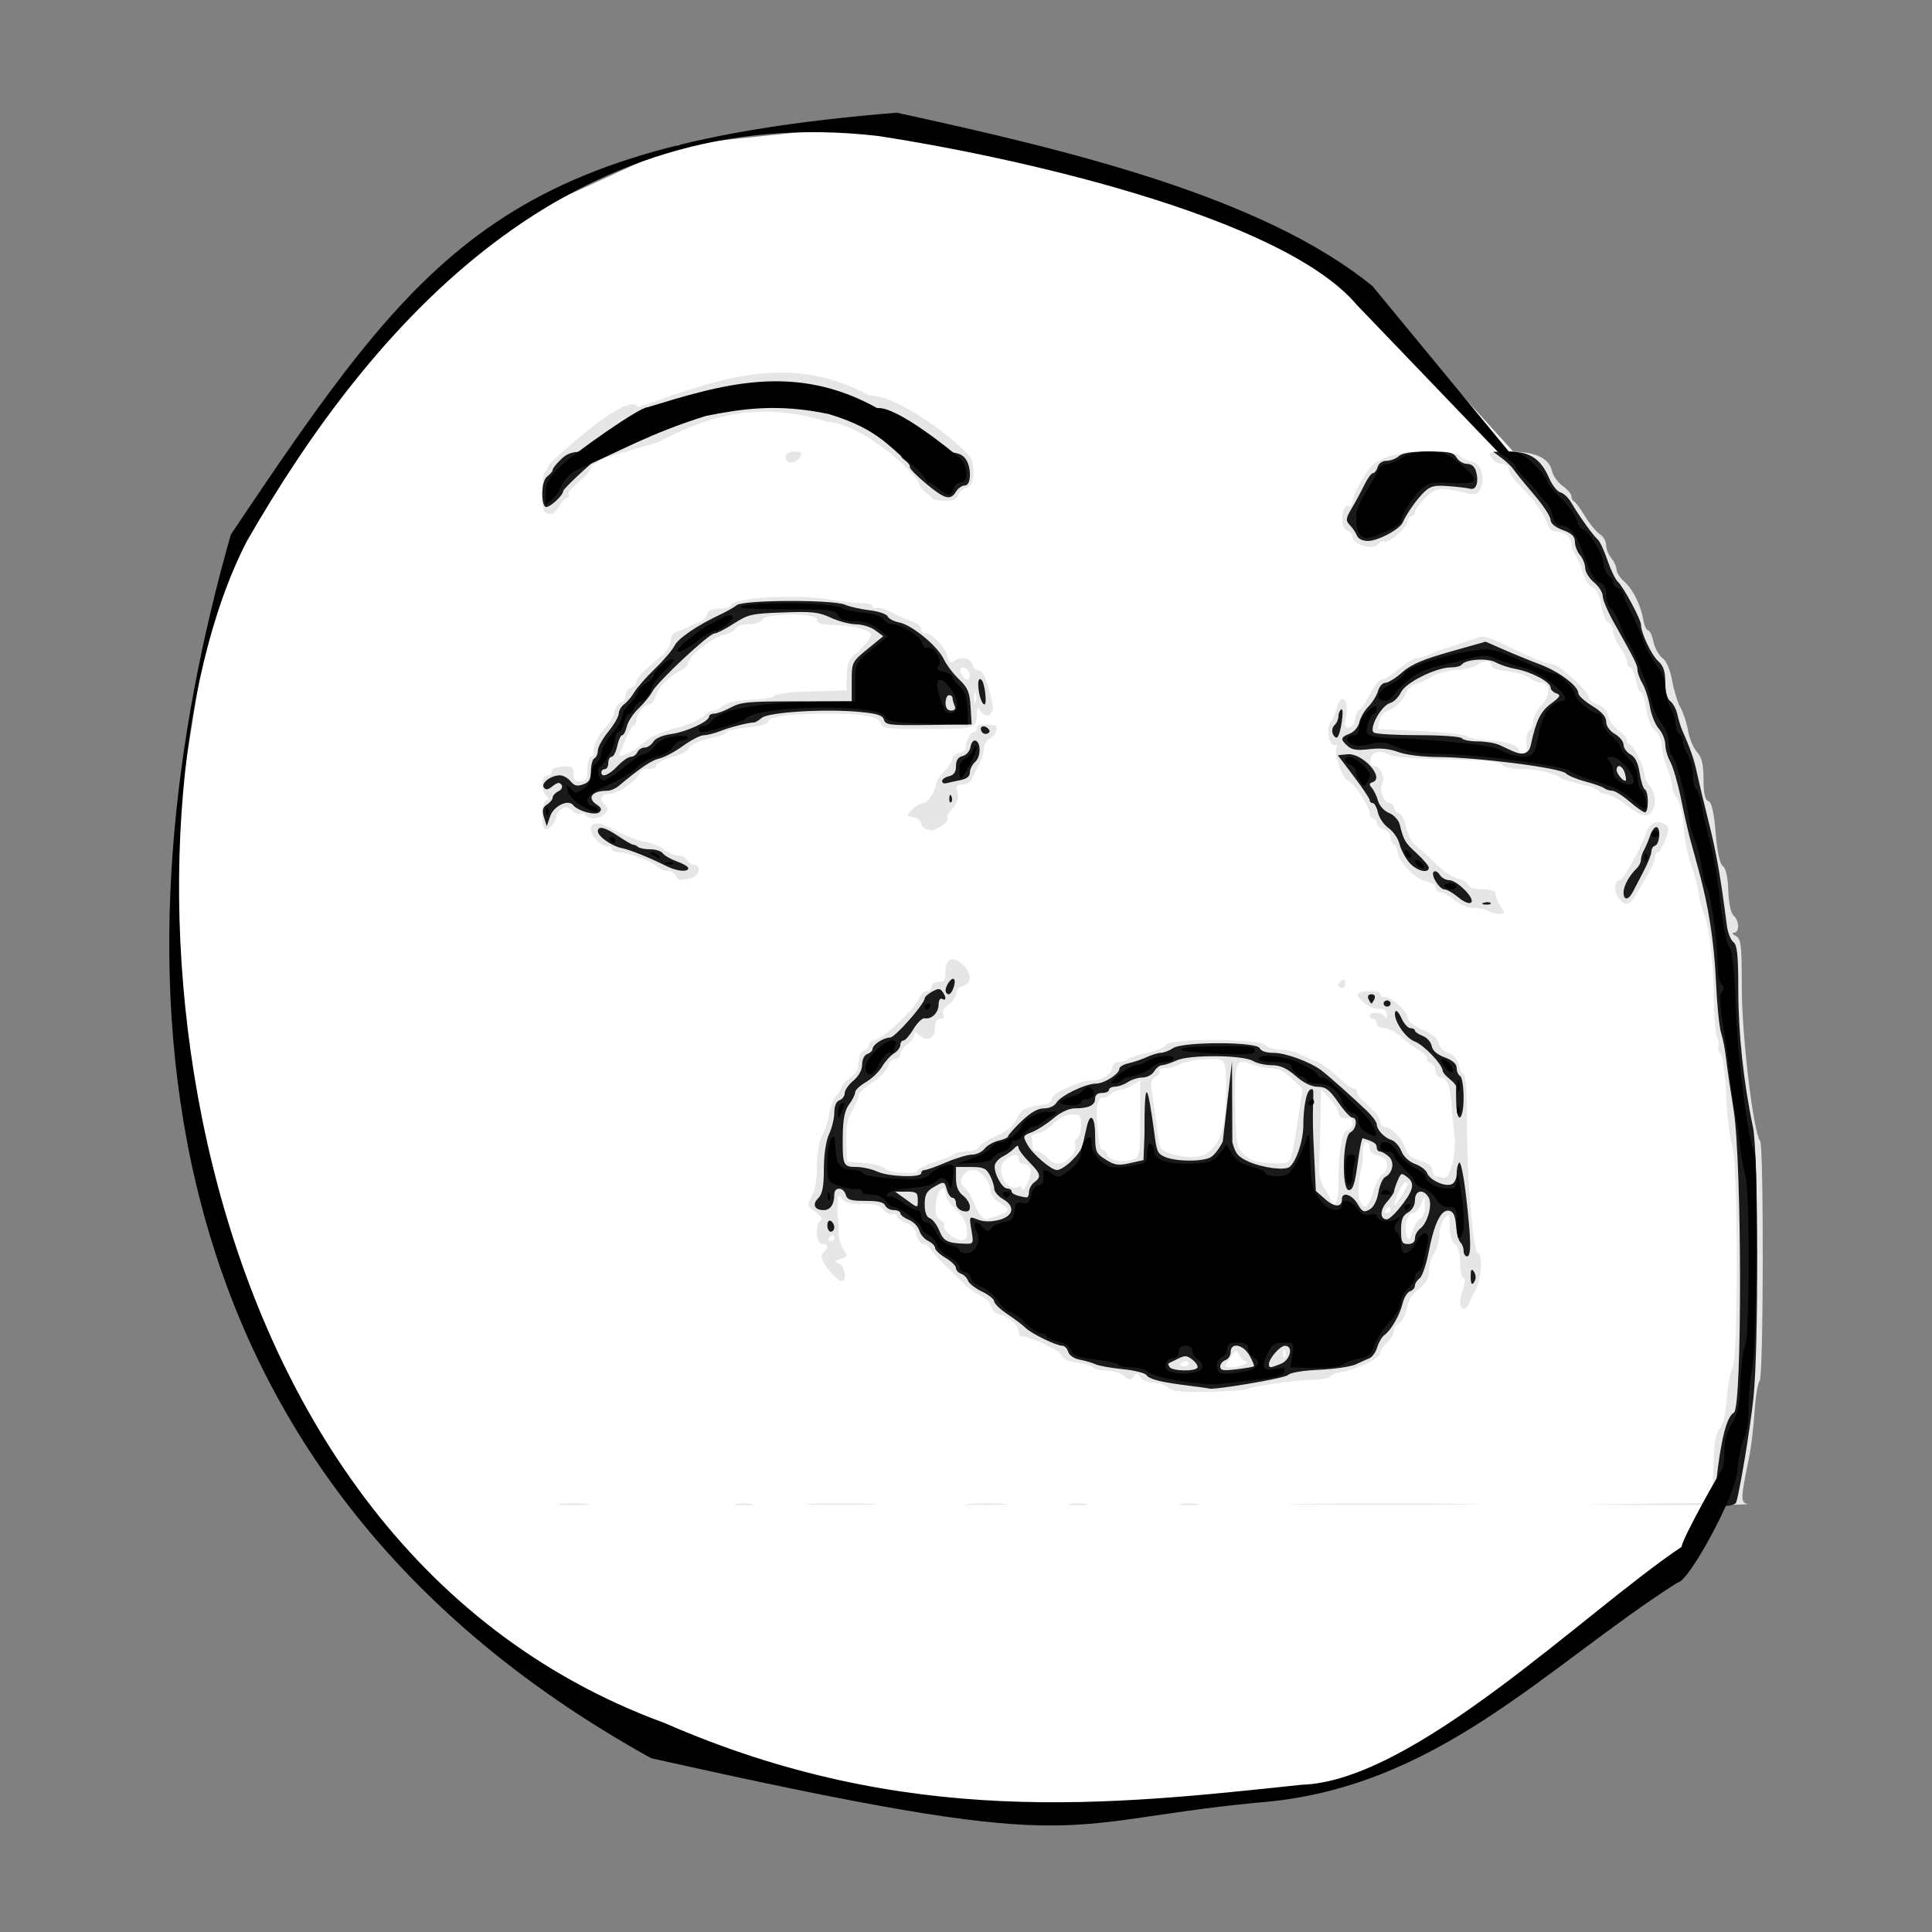 <svg width="84" height="84" viewBox="0 0 84 84" fill="none" xmlns="http://www.w3.org/2000/svg">
<rect x="0" y="0" width="84" height="84" fill="#808080" stroke="none"/>
<path d="M16.526 14.62L21.338 10.238L21.988 9.719L29.47 6.3L38.85 5.32L47.81 7.42L54.758 9.719L60.349 13.64L67.891 21.944L72.118 29.555L74.978 41.434L76.149 51.699L75.889 60.983L74.198 66.519L69.517 70.843L60.154 77.014L54.367 78.282L47.801 78.743H41.949L30.766 76.379L20.558 70.786L14.641 64.385L11.13 57.984L8.269 49.046L7.554 40.915L7.879 34.457L8.724 29.152L9.699 25.519L11.26 21.944L16.526 14.62Z" fill="white"/>
<path d="M24.369 65.385C24.681 65.356 25.191 65.356 25.503 65.385C25.815 65.414 25.56 65.438 24.936 65.438C24.313 65.438 24.058 65.414 24.369 65.385ZM32.003 65.388C32.19 65.356 32.496 65.356 32.684 65.388C32.871 65.42 32.718 65.447 32.343 65.447C31.969 65.447 31.816 65.42 32.003 65.388ZM35.329 65.383C36.015 65.359 37.137 65.359 37.823 65.383C38.509 65.408 37.948 65.428 36.576 65.428C35.204 65.428 34.643 65.408 35.329 65.383ZM42.137 65.385C42.576 65.358 43.256 65.358 43.648 65.385C44.041 65.412 43.681 65.434 42.85 65.434C42.018 65.434 41.697 65.411 42.137 65.384V65.385ZM46.516 65.389C46.703 65.357 47.009 65.357 47.196 65.389C47.383 65.421 47.23 65.447 46.856 65.447C46.481 65.447 46.328 65.421 46.516 65.389ZM51.353 65.389C51.54 65.357 51.846 65.357 52.033 65.389C52.22 65.421 52.067 65.447 51.693 65.447C51.319 65.447 51.166 65.421 51.353 65.389ZM56.795 65.383C58.645 65.362 61.672 65.362 63.522 65.383C65.372 65.405 63.858 65.422 60.158 65.422C56.459 65.422 54.945 65.405 56.795 65.383ZM71.139 65.383L74.334 65.344L74.405 65.015C74.444 64.834 74.491 64.156 74.508 63.51C74.531 62.677 74.607 62.268 74.77 62.109C74.919 61.962 75.029 61.491 75.082 60.767C75.127 60.154 75.24 59.567 75.333 59.463C75.583 59.186 75.567 50.429 75.316 49.797C75.213 49.539 75.096 48.583 75.056 47.671C75.015 46.737 74.909 45.935 74.813 45.832C74.719 45.732 74.673 45.573 74.712 45.478C74.75 45.383 74.724 45.207 74.654 45.086C74.584 44.965 74.521 44.181 74.513 43.343C74.499 41.764 74.302 40.14 74.067 39.675C73.993 39.528 73.9 39.166 73.861 38.87C73.822 38.576 73.671 38.002 73.525 37.597C73.379 37.191 73.231 36.44 73.196 35.926C73.16 35.413 73.036 34.872 72.919 34.723C72.801 34.575 72.704 34.331 72.703 34.182C72.702 34.032 72.603 33.669 72.483 33.374C72.363 33.079 72.262 32.651 72.259 32.422C72.255 32.192 72.125 31.905 71.966 31.778C71.788 31.635 71.641 31.273 71.577 30.819C71.521 30.417 71.417 30.089 71.347 30.089C71.278 30.089 71.174 29.848 71.118 29.553C71.062 29.258 70.954 29.016 70.878 29.016C70.802 29.016 70.74 28.911 70.739 28.782C70.739 28.653 70.603 28.366 70.438 28.145C70.273 27.924 70.137 27.605 70.137 27.437C70.136 27.268 70.042 27.099 69.927 27.06C69.811 27.02 69.675 26.698 69.62 26.329C69.553 25.881 69.43 25.626 69.236 25.534C69.079 25.459 68.905 25.213 68.849 24.986C68.793 24.759 68.651 24.412 68.535 24.214C68.419 24.016 68.323 23.761 68.323 23.647C68.321 23.366 68.02 23.117 67.682 23.117C67.53 23.117 67.369 23.012 67.325 22.883C67.142 22.349 66.743 21.767 66.189 21.224C65.865 20.907 65.601 20.54 65.601 20.408C65.601 20.259 65.488 20.168 65.304 20.168C65.14 20.168 64.934 20.047 64.845 19.899C64.691 19.645 64.73 19.631 65.61 19.631C66.735 19.631 67.349 19.908 67.475 20.471C67.524 20.688 67.735 20.984 67.943 21.13C68.151 21.275 68.322 21.475 68.322 21.574C68.322 21.673 68.373 21.774 68.435 21.799C68.497 21.823 68.714 22.115 68.916 22.447C69.118 22.779 69.408 23.129 69.559 23.225C69.71 23.322 69.833 23.536 69.833 23.703C69.833 23.869 69.933 24.122 70.055 24.265C70.177 24.408 70.279 24.631 70.282 24.76C70.285 24.889 70.44 25.13 70.627 25.295C71.003 25.627 71.336 26.304 71.453 26.972C71.495 27.211 71.587 27.407 71.657 27.407C71.727 27.407 71.832 27.631 71.89 27.905C71.948 28.179 72.123 28.496 72.278 28.609C72.453 28.736 72.615 29.114 72.703 29.595C72.78 30.023 72.945 30.554 73.069 30.773C73.192 30.993 73.339 31.443 73.395 31.772C73.451 32.102 73.624 32.516 73.781 32.693C73.994 32.932 74.066 33.234 74.066 33.883C74.066 34.497 74.127 34.773 74.274 34.824C74.419 34.873 74.515 35.289 74.593 36.208C74.664 37.053 74.777 37.571 74.908 37.66C75.038 37.748 75.123 38.13 75.142 38.715C75.161 39.269 75.253 39.703 75.375 39.811C75.631 40.038 75.64 40.545 75.389 40.55C75.284 40.553 75.317 40.615 75.464 40.691C75.698 40.812 75.729 41.067 75.729 42.871C75.729 45.008 76.222 49.178 76.527 49.615C76.691 49.85 76.674 59.852 76.509 60.03C76.429 60.117 76.328 60.731 76.284 61.395C76.24 62.058 76.136 62.933 76.052 63.339C75.677 65.16 75.671 65.319 75.975 65.388C76.13 65.424 74.387 65.446 72.101 65.437C68.365 65.424 68.267 65.418 71.139 65.383ZM50.793 60.328C50.686 60.213 50.406 60.119 50.171 60.119C49.924 60.119 49.677 60.02 49.587 59.885C49.454 59.684 49.41 59.678 49.287 59.846C49.162 60.015 49.103 60.01 48.856 59.812C48.699 59.686 48.359 59.583 48.1 59.583C47.841 59.583 47.591 59.528 47.544 59.461C47.498 59.393 47.179 59.296 46.837 59.245C46.432 59.184 46.19 59.07 46.146 58.919C46.084 58.71 44.814 58.108 44.436 58.108C44.353 58.108 44.286 58.015 44.286 57.901C44.286 57.624 43.829 57.21 43.455 57.149C43.287 57.122 43.132 56.975 43.107 56.819C43.082 56.664 42.88 56.453 42.658 56.351C42.436 56.248 42.082 55.989 41.872 55.775C41.662 55.561 41.276 55.184 41.015 54.938C40.754 54.693 40.501 54.4 40.453 54.289C40.405 54.177 40.27 54.086 40.153 54.086C40.036 54.086 39.899 53.904 39.849 53.682C39.789 53.415 39.628 53.233 39.376 53.149C39.167 53.078 38.995 52.952 38.995 52.868C38.995 52.785 38.905 52.747 38.795 52.785C38.685 52.822 38.515 52.738 38.416 52.598C38.279 52.403 38.06 52.343 37.49 52.343C36.938 52.343 36.703 52.282 36.589 52.108C36.462 51.915 36.431 51.956 36.412 52.343C36.4 52.601 36.407 52.873 36.429 52.946C36.45 53.02 36.463 53.292 36.458 53.55C36.452 53.808 36.547 54.156 36.669 54.323C36.872 54.603 36.863 54.636 36.558 54.736C36.275 54.829 36.263 54.858 36.477 54.931C36.731 55.017 36.84 55.695 36.6 55.695C36.437 55.695 36.064 55.316 35.826 54.91C35.693 54.681 35.687 54.553 35.807 54.447C36.039 54.241 36.012 54.086 35.745 54.086C35.474 54.086 35.423 53.216 35.686 53.072C35.793 53.013 35.711 52.877 35.458 52.695C35.081 52.423 35.073 52.392 35.29 52.026C35.43 51.791 35.518 51.282 35.518 50.712C35.518 50.171 35.608 49.629 35.733 49.414C35.852 49.211 35.993 48.777 36.048 48.449C36.102 48.12 36.244 47.757 36.362 47.64C36.48 47.524 36.577 47.362 36.577 47.281C36.577 47.2 36.747 47.015 36.955 46.87C37.214 46.689 37.332 46.475 37.332 46.186C37.332 45.936 37.424 45.734 37.559 45.688C37.684 45.646 37.786 45.527 37.786 45.424C37.786 45.321 37.871 45.237 37.975 45.237C38.323 45.236 39.796 43.872 39.967 43.394C40.026 43.228 40.171 43.092 40.29 43.092C40.41 43.092 40.507 43.002 40.507 42.891C40.507 42.779 40.641 42.69 40.809 42.69C41.052 42.69 41.112 42.601 41.112 42.235C41.112 41.666 41.429 41.538 41.851 41.938C42.257 42.321 42.265 42.771 41.867 42.863C41.69 42.904 41.565 43.046 41.565 43.206C41.565 43.356 41.42 43.569 41.243 43.679C41.046 43.802 40.956 43.961 41.011 44.089C41.068 44.221 41.019 44.299 40.88 44.299C40.736 44.299 40.658 44.435 40.658 44.687C40.658 45.143 40.312 45.314 39.982 45.021C39.802 44.861 39.751 44.856 39.751 44.997C39.751 45.096 39.615 45.281 39.449 45.407C39.282 45.534 39.146 45.728 39.146 45.839C39.146 45.951 39.046 46.042 38.923 46.042C38.799 46.042 38.658 46.184 38.609 46.359C38.56 46.533 38.254 46.85 37.929 47.063C37.605 47.275 37.338 47.523 37.336 47.613C37.334 47.703 37.205 48.005 37.05 48.283C36.848 48.646 36.776 49.036 36.798 49.652L36.829 50.513L37.572 50.565C37.981 50.593 38.391 50.703 38.483 50.809C38.663 51.017 39.902 51.085 39.902 50.887C39.902 50.823 40.225 50.664 40.62 50.534C41.015 50.403 41.403 50.244 41.482 50.18C41.561 50.116 41.818 50.064 42.054 50.064C42.289 50.064 42.52 49.976 42.566 49.869C42.612 49.762 42.952 49.544 43.322 49.386C43.79 49.185 44.057 48.961 44.205 48.647C44.407 48.218 44.563 48.138 45.42 48.023C45.586 48 45.722 47.895 45.722 47.788C45.722 47.681 45.926 47.506 46.176 47.399C46.425 47.292 46.747 47.154 46.892 47.093C47.036 47.031 47.308 46.978 47.496 46.976C47.932 46.971 48.368 46.68 48.368 46.396C48.368 46.267 48.49 46.176 48.661 46.176C48.822 46.176 48.992 46.122 49.039 46.055C49.085 45.989 49.458 45.863 49.867 45.776C50.277 45.689 50.649 45.532 50.695 45.428C50.819 45.142 54.751 45.151 55.019 45.438C55.123 45.549 55.42 45.641 55.68 45.642C55.94 45.643 56.323 45.73 56.531 45.837C56.739 45.943 57.079 46.097 57.287 46.178C57.495 46.259 57.89 46.548 58.165 46.82C58.44 47.093 58.746 47.318 58.845 47.322C58.944 47.325 59.01 47.397 58.99 47.481C58.971 47.565 59.193 47.832 59.482 48.074C59.771 48.316 60.008 48.621 60.008 48.753C60.008 48.884 60.093 48.992 60.197 48.994C60.478 48.997 61.004 49.545 61.117 49.953C61.188 50.209 61.368 50.355 61.746 50.466C62.107 50.572 62.275 50.703 62.275 50.879C62.275 51.02 62.338 51.136 62.414 51.136C62.49 51.136 62.65 51.17 62.77 51.21C63.031 51.299 63.333 50.13 63.238 49.394C63.205 49.136 63.153 48.587 63.123 48.175C63.052 47.223 62.916 46.846 62.643 46.846C62.524 46.846 62.426 46.724 62.426 46.574C62.426 46.424 62.325 46.267 62.201 46.225C62.076 46.182 62.01 46.097 62.053 46.036C62.095 45.975 61.949 45.815 61.727 45.681C61.505 45.548 61.136 45.273 60.907 45.07C60.678 44.867 60.348 44.701 60.174 44.701C59.993 44.701 59.857 44.615 59.857 44.5C59.857 44.389 59.788 44.299 59.705 44.299C59.622 44.299 59.554 44.239 59.554 44.165C59.554 43.971 60.12 44 60.21 44.198C60.255 44.298 60.291 44.272 60.298 44.131C60.305 44.002 60.225 43.888 60.121 43.876C60.017 43.865 59.853 43.849 59.757 43.841C59.49 43.818 58.946 43.34 59.038 43.208C59.151 43.046 60.008 43.062 60.008 43.226C60.008 43.3 60.113 43.36 60.242 43.36C60.54 43.36 61.217 44.002 61.217 44.285C61.217 44.406 61.499 44.62 61.86 44.774C62.291 44.958 62.518 45.148 62.551 45.351C62.58 45.524 62.759 45.707 62.97 45.779C63.21 45.86 63.372 46.045 63.431 46.308C63.481 46.53 63.582 46.712 63.655 46.712C63.727 46.712 63.786 47.723 63.785 48.958C63.783 51.35 64.056 54.488 64.265 54.488C64.475 54.488 64.407 55.647 64.173 56.053C64.052 56.261 63.918 56.538 63.875 56.667C63.832 56.796 63.726 56.901 63.641 56.901C63.447 56.901 63.441 56.565 63.625 55.996C63.712 55.727 63.712 55.561 63.625 55.561C63.548 55.561 63.485 55.267 63.485 54.907C63.485 54.489 63.403 54.193 63.258 54.086C63.117 53.982 63.031 53.688 63.031 53.307C63.031 52.739 63.015 52.713 62.809 52.954C62.687 53.097 62.583 53.426 62.577 53.684C62.572 53.942 62.47 54.304 62.351 54.488C62.232 54.673 62.132 55.023 62.13 55.268C62.126 55.589 62.004 55.802 61.69 56.036C61.399 56.253 61.225 56.538 61.159 56.904C61.105 57.203 60.96 57.482 60.837 57.524C60.713 57.566 60.612 57.715 60.612 57.854C60.612 57.994 60.476 58.229 60.31 58.376C60.144 58.524 60.008 58.733 60.008 58.842C60.008 59.054 59.071 59.508 58.34 59.651C58.095 59.699 57.856 59.793 57.809 59.861C57.761 59.929 57.403 59.99 57.013 59.996C56.24 60.007 54.43 60.27 54.188 60.405C54.105 60.452 53.351 60.5 52.512 60.513C51.296 60.531 50.949 60.494 50.793 60.328ZM51.693 59.292C51.693 59.231 51.629 59.181 51.551 59.181C51.473 59.181 51.374 59.231 51.331 59.292C51.288 59.354 51.352 59.404 51.473 59.404C51.594 59.404 51.693 59.354 51.693 59.292ZM54.112 59.315C54.237 59.243 54.264 59.184 54.173 59.183C54.082 59.182 53.946 59.061 53.871 58.914C53.743 58.663 53.718 58.672 53.477 59.048C53.224 59.441 53.226 59.449 53.552 59.447C53.735 59.446 53.987 59.386 54.112 59.315ZM55.878 58.753C55.83 58.646 55.794 58.678 55.787 58.834C55.78 58.976 55.816 59.055 55.866 59.01C55.916 58.966 55.922 58.85 55.878 58.753ZM36.275 53.818C36.275 53.744 36.245 53.684 36.208 53.684C36.171 53.684 36.099 53.744 36.048 53.818C35.996 53.892 36.026 53.952 36.114 53.952C36.203 53.952 36.275 53.892 36.275 53.818ZM42.044 53.423C42.013 53.144 41.824 52.82 41.553 52.579C41.31 52.364 41.112 52.067 41.112 51.919C41.112 51.391 40.733 51.768 40.686 52.343C40.651 52.768 40.703 52.958 40.878 53.045C41.01 53.111 41.085 53.212 41.045 53.27C40.925 53.442 41.572 53.971 41.844 53.922C42.031 53.888 42.082 53.762 42.044 53.423ZM61.759 52.973C61.88 52.913 61.966 52.679 61.956 52.437L61.941 52.008L61.776 52.377C61.686 52.58 61.53 52.745 61.431 52.745C61.193 52.745 61.024 53.36 61.16 53.729C61.256 53.987 61.282 53.968 61.407 53.55C61.483 53.292 61.642 53.032 61.759 52.973ZM43.356 52.866C43.931 52.689 43.95 52.577 43.454 52.288C43.246 52.168 43.076 51.947 43.076 51.799C43.076 51.406 42.632 50.868 42.308 50.868C41.906 50.868 41.605 51.404 41.9 51.595C42.023 51.675 42.218 51.981 42.334 52.276C42.503 52.704 42.709 52.991 42.865 53.011C42.873 53.013 43.094 52.947 43.356 52.866ZM60.461 52.611C60.461 52.538 60.431 52.477 60.394 52.477C60.357 52.477 60.285 52.538 60.234 52.611C60.183 52.685 60.213 52.745 60.301 52.745C60.389 52.745 60.461 52.685 60.461 52.611ZM59.709 51.792C59.825 51.415 60.008 51.077 60.115 51.04C60.222 51.004 60.31 50.831 60.31 50.656C60.31 50.428 60.202 50.313 59.932 50.253C59.695 50.2 59.554 50.074 59.554 49.915C59.554 49.776 59.486 49.662 59.403 49.662C59.319 49.662 59.251 49.873 59.251 50.131C59.251 50.389 59.245 50.615 59.238 50.634C59.087 51.011 59.011 51.934 59.111 52.168C59.315 52.644 59.48 52.541 59.709 51.792ZM61.217 51.448C61.217 51.424 61.162 51.405 61.096 51.405C60.975 51.405 60.607 52.186 60.618 52.42C60.623 52.527 61.217 51.564 61.217 51.448ZM58.195 51.438C58.197 50.044 58.355 49.126 58.592 49.126C58.705 49.126 58.798 49.005 58.798 48.857C58.798 48.71 58.747 48.596 58.685 48.605C58.367 48.65 58.193 48.568 58.193 48.374C58.193 48.255 58.023 47.979 57.815 47.76L57.437 47.362L57.411 48.746C57.396 49.508 57.369 50.381 57.351 50.687C57.333 50.993 57.412 51.385 57.527 51.559C57.641 51.732 57.778 51.98 57.831 52.109C58.032 52.603 58.193 52.307 58.195 51.438ZM44.797 50.807C44.747 50.693 44.612 50.6 44.496 50.6C44.38 50.6 44.286 50.51 44.286 50.399C44.286 50.154 44.122 50.143 43.796 50.366C43.511 50.56 43.454 50.817 43.604 51.228C43.717 51.537 44.069 51.725 44.299 51.598C44.375 51.557 44.443 51.602 44.449 51.698C44.456 51.795 44.557 51.681 44.674 51.444C44.791 51.208 44.846 50.921 44.797 50.807ZM46.531 50.323C46.691 50.17 46.789 49.936 46.75 49.802C46.711 49.668 46.752 49.517 46.842 49.468C46.933 49.418 47.007 49.17 47.007 48.916C47.007 48.506 46.962 48.455 46.605 48.455C46.352 48.455 46.056 48.599 45.811 48.842C45.596 49.055 45.283 49.252 45.117 49.28C44.951 49.307 44.832 49.375 44.853 49.429C44.873 49.483 44.89 49.648 44.89 49.796C44.89 49.943 44.977 50.064 45.084 50.064C45.19 50.064 45.393 50.185 45.536 50.332C45.866 50.675 46.164 50.672 46.531 50.323ZM56.153 50.232C56.212 50.029 56.345 49.296 56.447 48.604L56.633 47.345L56.167 46.894C55.837 46.575 55.568 46.444 55.246 46.443C54.996 46.443 54.608 46.358 54.384 46.254C53.75 45.96 53.669 46.184 53.704 48.13C53.732 49.662 53.772 49.905 54.037 50.154C54.373 50.47 54.684 50.562 55.494 50.585C55.974 50.598 56.058 50.553 56.153 50.232ZM49.338 50.385C49.538 50.317 49.577 50.033 49.577 48.634V46.965L49.241 47.174C49.056 47.289 48.813 47.383 48.701 47.383C48.589 47.383 48.394 47.474 48.269 47.585C48.143 47.696 47.986 47.757 47.919 47.721C47.852 47.684 47.764 47.809 47.723 47.999C47.618 48.483 47.778 50.071 47.923 49.992C47.989 49.956 48.087 50.047 48.14 50.196C48.238 50.47 48.818 50.562 49.338 50.385ZM52.451 50.16C53.026 49.75 53.225 49.241 53.292 48.011C53.328 47.333 53.317 46.609 53.267 46.401C53.18 46.041 53.141 46.025 52.397 46.055C51.968 46.073 51.483 46.168 51.319 46.266C51.155 46.364 50.862 46.444 50.668 46.444C50.474 46.444 50.354 46.501 50.402 46.57C50.451 46.639 50.379 46.751 50.242 46.819C50.045 46.917 50.014 47.063 50.092 47.531C50.146 47.855 50.24 48.523 50.3 49.014C50.36 49.506 50.443 49.932 50.484 49.96C51.002 50.315 52.081 50.424 52.451 50.16ZM58.193 42.832C58.193 42.763 58.261 42.669 58.344 42.623C58.428 42.578 58.496 42.634 58.496 42.749C58.496 42.864 58.428 42.958 58.344 42.958C58.261 42.958 58.193 42.901 58.193 42.832ZM64.694 39.606C64.569 39.535 64.283 39.476 64.059 39.474C63.835 39.473 63.468 39.322 63.243 39.137C63.019 38.953 62.743 38.802 62.631 38.802C62.518 38.802 62.426 38.71 62.426 38.598C62.426 38.479 62.24 38.36 61.981 38.314C61.53 38.234 60.763 37.409 60.763 37.003C60.763 36.895 60.695 36.77 60.612 36.724C60.529 36.678 60.461 36.528 60.461 36.39C60.461 36.252 60.325 36.1 60.159 36.054C59.992 36.007 59.856 35.882 59.856 35.776C59.856 35.671 59.788 35.584 59.705 35.584C59.622 35.584 59.554 35.484 59.554 35.362C59.554 35.062 58.859 34.025 58.599 33.936C58.351 33.852 57.966 32.719 58.113 32.508C58.171 32.425 58.129 32.376 58.016 32.397C57.773 32.441 57.65 31.622 57.863 31.386C57.943 31.299 58.055 31.028 58.114 30.784C58.174 30.536 58.298 30.365 58.396 30.395C58.569 30.448 58.605 30.843 58.483 31.361C58.442 31.535 58.5 31.629 58.647 31.629C58.782 31.629 58.893 31.48 58.922 31.261C58.948 31.058 59.021 30.892 59.084 30.892C59.146 30.892 59.351 30.59 59.539 30.222C59.727 29.853 59.968 29.551 60.074 29.551C60.181 29.551 60.52 29.34 60.828 29.082C61.137 28.824 61.488 28.613 61.608 28.613C61.727 28.613 61.944 28.553 62.088 28.48C62.232 28.406 62.623 28.262 62.955 28.159C63.288 28.055 63.778 27.892 64.045 27.795C64.56 27.609 64.474 27.587 65.979 28.3C66.85 28.714 67.29 28.881 67.505 28.881C67.775 28.881 69.078 30.07 69.078 30.316C69.078 30.415 69.249 30.554 69.459 30.625C69.703 30.707 69.871 30.891 69.926 31.135C69.973 31.345 70.176 31.626 70.376 31.76C70.576 31.893 70.74 32.084 70.74 32.184C70.74 32.285 70.792 32.367 70.856 32.367C71.003 32.367 71.495 33.364 71.501 33.675C71.504 33.803 71.606 34.026 71.728 34.169C72.11 34.617 71.973 35.45 71.518 35.45C71.381 35.45 71.002 35.239 70.675 34.981C70.348 34.723 69.963 34.512 69.819 34.512C69.674 34.512 69.534 34.455 69.506 34.385C69.478 34.316 69.115 34.181 68.7 34.086C68.284 33.991 67.91 33.881 67.868 33.841C67.647 33.631 66.86 33.439 66.217 33.439C65.773 33.439 65.417 33.365 65.31 33.25C65.176 33.108 64.587 33.05 62.895 33.016C61.665 32.991 60.562 32.909 60.446 32.834C60.07 32.592 59.633 32.678 59.581 33.004C59.549 33.205 59.611 33.305 59.767 33.305C60.017 33.305 60.25 33.87 60.093 34.096C59.942 34.311 60.17 34.914 60.402 34.914C60.517 34.914 60.612 34.998 60.612 35.101C60.612 35.204 60.707 35.32 60.824 35.36C60.94 35.399 61.081 35.671 61.137 35.964C61.193 36.257 61.37 36.608 61.532 36.744C61.954 37.101 62.148 37.277 62.613 37.726C62.841 37.946 63.193 38.163 63.396 38.208C63.599 38.253 63.801 38.375 63.846 38.479C63.895 38.592 64.142 38.668 64.462 38.668C64.756 38.668 65.004 38.728 65.015 38.802C65.051 39.059 65.083 39.139 65.271 39.439C65.436 39.702 65.425 39.74 65.19 39.739C65.042 39.737 64.818 39.678 64.694 39.606ZM66.373 32.601C66.382 32.509 66.379 32.304 66.364 32.145C66.35 31.986 66.411 31.817 66.499 31.768C66.587 31.72 66.659 31.538 66.659 31.364C66.659 31.189 66.826 30.871 67.029 30.656C67.431 30.233 67.411 29.685 66.993 29.685C66.864 29.685 66.637 29.588 66.488 29.468C66.339 29.349 65.909 29.221 65.531 29.183C65.088 29.139 64.845 29.049 64.845 28.93C64.845 28.701 64.479 28.692 64.213 28.914C64.103 29.007 63.707 29.101 63.333 29.124C62.959 29.148 62.481 29.275 62.272 29.407C62.063 29.539 61.743 29.689 61.562 29.74C61.38 29.791 61.186 29.966 61.13 30.128C61.016 30.459 60.658 30.797 60.292 30.921C60.157 30.967 60.014 31.16 59.973 31.35C59.932 31.541 59.906 31.698 59.915 31.7C59.924 31.702 60.748 31.739 61.746 31.784C62.744 31.828 63.653 31.93 63.767 32.011C63.88 32.092 64.302 32.171 64.703 32.187C65.46 32.216 66.054 32.416 66.054 32.64C66.054 32.832 66.354 32.796 66.373 32.601ZM70.369 39.03C70.14 38.72 70.183 38.266 70.442 38.266C70.573 38.266 71.354 36.85 71.588 36.189C71.737 35.765 72.034 35.638 72.394 35.843C72.579 35.948 72.581 36.045 72.407 36.513C72.295 36.813 72.147 37.059 72.077 37.059C72.007 37.059 71.95 37.157 71.95 37.276C71.95 37.469 71.797 37.771 71.111 38.933C70.843 39.387 70.651 39.412 70.369 39.03ZM29.375 38.065C29.327 37.954 29.163 37.864 29.01 37.864C28.858 37.864 28.691 37.803 28.639 37.728C28.491 37.517 27.336 37.059 26.948 37.059C26.756 37.059 26.599 36.999 26.599 36.925C26.599 36.851 26.508 36.791 26.396 36.791C26.125 36.791 25.692 36.356 25.692 36.084C25.692 35.69 25.993 35.695 26.741 36.103C27.148 36.325 27.734 36.549 28.043 36.6C28.352 36.652 28.732 36.806 28.887 36.944C29.042 37.081 29.307 37.193 29.476 37.193C29.645 37.193 29.822 37.284 29.87 37.394C29.918 37.505 30.052 37.596 30.168 37.596C30.52 37.596 30.41 38.093 30.038 38.181C29.541 38.299 29.471 38.287 29.375 38.065ZM23.685 36.039C23.496 35.872 23.559 34.78 23.757 34.78C23.898 34.78 23.898 34.744 23.757 34.619C23.491 34.383 23.525 33.707 23.802 33.707C23.927 33.707 24.012 33.632 23.991 33.54C23.969 33.44 24.151 33.355 24.445 33.33C24.884 33.293 24.936 33.325 24.936 33.632C24.936 33.886 25.015 33.975 25.238 33.975C25.49 33.975 25.541 33.886 25.541 33.439C25.541 33.144 25.612 32.903 25.699 32.903C25.785 32.903 25.84 32.828 25.82 32.735C25.762 32.469 26.005 31.942 26.326 31.64C26.487 31.486 26.659 31.19 26.706 30.981C26.754 30.772 26.886 30.569 26.998 30.531C27.111 30.492 27.204 30.353 27.204 30.222C27.204 30.09 27.306 29.947 27.43 29.905C27.555 29.863 27.657 29.753 27.657 29.661C27.657 29.498 27.895 29.251 28.753 28.52C28.982 28.326 29.169 28.023 29.169 27.849C29.169 27.664 29.279 27.502 29.433 27.459C29.579 27.419 29.8 27.329 29.925 27.258C30.049 27.188 30.264 27.096 30.402 27.055C30.54 27.013 30.686 26.864 30.728 26.723C30.781 26.543 30.938 26.468 31.259 26.468C31.509 26.468 31.738 26.402 31.769 26.321C31.901 25.968 34.73 25.817 36.198 26.085C36.614 26.162 37.175 26.223 37.445 26.221C37.716 26.22 37.937 26.281 37.937 26.357C37.937 26.434 38.022 26.468 38.126 26.434C38.23 26.401 38.519 26.485 38.768 26.621C39.017 26.757 39.409 26.935 39.637 27.017C39.866 27.098 40.053 27.249 40.053 27.352C40.053 27.456 40.143 27.54 40.252 27.54C40.528 27.54 41.083 28.132 41.202 28.553C41.272 28.8 41.347 28.859 41.463 28.757C41.728 28.521 42.192 28.592 42.277 28.881C42.32 29.028 42.447 29.149 42.559 29.149C42.748 29.149 42.913 29.547 43.147 30.573C43.258 31.059 42.887 31.309 42.632 30.92C42.498 30.717 42.48 30.724 42.476 30.982C42.465 31.683 42.424 31.696 40.325 31.696C38.53 31.696 38.355 31.675 38.287 31.444C38.198 31.14 37.58 31.029 35.955 31.027C34.397 31.025 33.401 31.158 33.401 31.366C33.401 31.474 33.07 31.57 32.495 31.629C31.996 31.681 31.587 31.77 31.587 31.829C31.587 31.887 31.4 31.974 31.172 32.022C30.436 32.174 29.925 32.395 29.925 32.56C29.925 32.649 29.602 32.813 29.206 32.925C28.812 33.038 28.506 33.199 28.526 33.284C28.547 33.37 28.394 33.439 28.186 33.439C27.978 33.439 27.808 33.505 27.808 33.587C27.808 33.851 26.878 34.512 26.507 34.512C26.122 34.512 26.031 34.759 26.32 35.016C26.453 35.133 26.448 35.221 26.302 35.378C26.082 35.612 25.606 35.652 25.464 35.448C25.411 35.373 25.311 35.343 25.24 35.382C25.169 35.421 25.002 35.356 24.868 35.237C24.674 35.065 24.581 35.054 24.403 35.185C24.28 35.275 24.18 35.421 24.18 35.508C24.18 35.75 23.809 36.148 23.685 36.039ZM27.657 32.552C27.782 32.457 28.024 32.267 28.195 32.131C28.365 31.994 28.902 31.782 29.388 31.66C29.873 31.538 30.399 31.315 30.557 31.165C30.715 31.015 30.92 30.892 31.015 30.892C31.109 30.892 31.306 30.796 31.452 30.678C31.621 30.542 32.06 30.451 32.653 30.427C33.166 30.407 33.632 30.324 33.688 30.244C33.747 30.159 34.42 30.082 35.296 30.059L36.803 30.02L36.816 29.363C36.825 28.877 36.907 28.648 37.13 28.488C37.295 28.37 37.549 28.112 37.694 27.916C37.949 27.57 37.947 27.555 37.629 27.404C37.322 27.258 36.95 27.204 35.934 27.157C35.674 27.145 35.518 27.062 35.518 26.937C35.518 26.643 33.281 26.643 33.154 26.937C33.101 27.059 32.872 27.138 32.57 27.138C32.283 27.138 32.039 27.218 31.992 27.326C31.947 27.43 31.714 27.553 31.474 27.6C30.993 27.694 29.925 28.538 29.925 28.824C29.925 28.924 29.772 29.077 29.584 29.165C29.086 29.398 28.618 29.881 28.506 30.277C28.451 30.468 28.331 30.624 28.238 30.624C28.008 30.624 27.668 31.04 27.662 31.328C27.659 31.457 27.606 31.562 27.543 31.562C27.48 31.562 27.354 31.758 27.263 31.998C27.172 32.238 27.046 32.54 26.982 32.67C26.89 32.86 26.922 32.889 27.149 32.816C27.304 32.766 27.532 32.648 27.657 32.552ZM42.425 30.124C42.387 29.993 42.353 30.067 42.35 30.289C42.347 30.51 42.378 30.617 42.42 30.526C42.461 30.435 42.464 30.254 42.425 30.124ZM42.169 29.358C42.169 29.157 41.898 28.943 41.778 29.049C41.672 29.143 41.881 29.551 42.034 29.551C42.108 29.551 42.169 29.464 42.169 29.358ZM40.242 36.032C40.138 35.995 40.053 35.886 40.053 35.79C40.053 35.694 39.904 35.581 39.721 35.539C39.397 35.464 39.396 35.456 39.669 35.188C39.823 35.037 40.042 34.914 40.156 34.914C40.348 34.914 40.687 34.377 40.719 34.02C40.727 33.935 40.886 33.708 41.073 33.517C41.26 33.326 41.413 33.086 41.413 32.985C41.413 32.883 41.551 32.768 41.72 32.729C41.889 32.69 42.011 32.608 41.992 32.546C41.934 32.355 42.182 31.831 42.331 31.831C42.408 31.831 42.472 31.748 42.472 31.648C42.472 31.491 42.732 31.456 43.252 31.545C43.442 31.578 43.279 31.995 43.027 32.12C42.888 32.19 42.774 32.389 42.774 32.564C42.774 32.738 42.675 33.052 42.555 33.261C42.434 33.47 42.301 33.746 42.257 33.875C42.214 34.004 42.033 34.11 41.855 34.11C41.584 34.11 41.547 34.165 41.629 34.452C41.696 34.69 41.633 34.898 41.42 35.138C41.252 35.327 41.15 35.531 41.191 35.591C41.233 35.651 41.115 35.795 40.929 35.91C40.571 36.133 40.539 36.139 40.242 36.032ZM59.062 23.641C58.917 23.566 58.798 23.424 58.798 23.325C58.798 23.226 58.692 23.108 58.562 23.064C58.267 22.964 58.312 21.957 58.609 22.01C58.713 22.028 58.798 21.944 58.798 21.822C58.798 21.7 58.985 21.27 59.214 20.866C59.553 20.266 59.75 20.085 60.284 19.881C61.114 19.563 63.198 19.526 63.477 19.823C63.576 19.929 63.801 20.035 63.976 20.058C64.368 20.109 64.584 20.721 64.379 21.2C64.257 21.485 64.17 21.523 63.822 21.446C62.586 21.171 62.428 21.188 61.964 21.65C61.719 21.893 61.519 22.171 61.519 22.268C61.519 22.366 61.451 22.445 61.368 22.445C61.285 22.445 61.217 22.527 61.217 22.627C61.217 22.881 60.444 23.593 60.217 23.548C60.114 23.528 59.987 23.573 59.934 23.649C59.813 23.822 59.406 23.819 59.062 23.641ZM37.766 17.184C39.266 17.184 42.139 19.643 42.226 19.932C42.419 20.569 42.333 21.127 42.033 21.197C41.874 21.234 41.71 21.379 41.669 21.519C41.612 21.711 41.458 21.775 41.05 21.775C40.752 21.775 40.507 21.708 40.507 21.626C40.507 21.543 40.047 21.387 39.963 21.034C39.856 20.58 37.551 18.459 35.987 18.341C32.927 17.383 30.688 18.127 28.62 19.222L26.332 19.898C26.101 19.966 25.937 20.166 25.85 20.166C25.763 20.166 25.692 20.247 25.692 20.346C25.692 20.445 25.453 20.719 25.159 20.956C24.866 21.193 24.666 21.444 24.715 21.514C24.763 21.584 24.74 21.641 24.662 21.641C24.584 21.641 24.427 21.809 24.313 22.013C24.18 22.252 24.01 22.369 23.841 22.339C23.622 22.3 23.576 22.145 23.576 21.453C23.576 20.991 23.627 20.568 23.689 20.513C23.752 20.457 23.803 20.372 23.803 20.323C23.803 20.274 23.956 20.098 24.143 19.932C24.433 19.675 27.32 16.973 27.742 17.703C30.985 16.594 34.2 15.234 37.766 17.184ZM34.248 20.068C34.03 19.874 34.187 19.63 34.531 19.63C34.792 19.63 34.879 19.688 34.822 19.821C34.727 20.039 34.383 20.187 34.248 20.068Z" fill="#E6E6E6"/>
<path d="M74.459 65.184C74.52 65.018 74.589 64.701 74.613 64.48C74.817 62.592 75.07 61.592 75.389 61.417C75.751 61.219 75.738 50.493 75.374 48.258C75.242 47.447 75.096 46.451 75.05 46.046C75.005 45.64 74.905 45.127 74.829 44.906C74.754 44.685 74.654 43.689 74.608 42.694C74.526 40.927 74.292 39.425 73.846 37.8C73.724 37.358 73.559 36.755 73.479 36.46C73.398 36.165 73.221 35.38 73.085 34.717C72.949 34.053 72.74 33.335 72.621 33.121C72.501 32.907 72.404 32.568 72.404 32.368C72.404 32.168 72.277 31.86 72.123 31.685C71.968 31.509 71.794 31.078 71.735 30.727C71.677 30.377 71.532 29.924 71.413 29.722C71.294 29.519 71.196 29.254 71.195 29.132C71.195 28.914 71.106 28.737 70.154 27.039C69.895 26.577 69.683 26.071 69.683 25.915C69.683 25.759 69.513 25.491 69.305 25.32C69.097 25.149 68.925 24.871 68.922 24.701C68.919 24.532 68.817 24.276 68.695 24.133C68.573 23.99 68.474 23.73 68.474 23.556C68.474 23.321 68.337 23.189 67.944 23.044C67.606 22.919 67.415 22.757 67.415 22.596C67.415 22.458 67.092 21.967 66.697 21.505C66.302 21.044 65.907 20.558 65.819 20.427C65.731 20.295 65.493 20.064 65.29 19.915L64.921 19.643L65.638 19.638C66.511 19.633 66.996 19.957 67.352 20.783C67.487 21.096 67.709 21.378 67.846 21.41C67.983 21.442 68.196 21.644 68.319 21.858C68.631 22.401 69.272 23.294 69.466 23.455C69.555 23.529 69.745 23.934 69.888 24.356C70.031 24.777 70.235 25.2 70.341 25.294C70.581 25.508 71.345 26.929 71.348 27.167C71.352 27.532 71.808 28.491 72.1 28.75C72.321 28.945 72.404 29.197 72.404 29.673C72.404 30.077 72.487 30.387 72.621 30.486C72.74 30.574 72.88 30.838 72.932 31.073C72.984 31.307 73.08 31.62 73.146 31.767C73.485 32.526 73.66 33.031 73.773 33.577C73.843 33.909 74.073 34.874 74.286 35.722C74.626 37.076 74.797 38.047 75.081 40.241C75.121 40.552 75.25 40.876 75.366 40.962C75.53 41.083 75.579 41.561 75.579 43.079C75.581 44.949 75.812 47.102 76.215 48.995C76.452 50.11 76.467 58.633 76.235 60.793C76.094 62.112 75.653 64.78 75.488 65.318C75.459 65.413 75.2 65.486 74.893 65.486C74.397 65.486 74.358 65.459 74.459 65.184ZM51.693 60.248C50.48 60.098 49.969 59.97 49.845 59.785C49.785 59.695 49.318 59.579 48.807 59.528C48.297 59.477 47.768 59.382 47.632 59.317C47.496 59.252 47.191 59.163 46.953 59.118C46.701 59.071 46.489 58.928 46.444 58.775C46.402 58.631 46.289 58.513 46.193 58.513C45.928 58.513 44.844 57.986 44.588 57.732C44.463 57.609 44.105 57.338 43.794 57.132C43.482 56.925 43.227 56.678 43.227 56.583C43.227 56.488 42.989 56.296 42.698 56.157C42.406 56.018 42.131 55.803 42.087 55.679C42.043 55.555 41.907 55.42 41.786 55.379C41.664 55.337 41.565 55.226 41.564 55.132C41.564 55.037 41.36 54.839 41.111 54.692C40.862 54.544 40.658 54.35 40.658 54.261C40.658 54.171 40.522 54.034 40.357 53.955C40.192 53.877 40.017 53.671 39.968 53.498C39.919 53.325 39.714 53.117 39.512 53.036C39.311 52.954 39.146 52.826 39.146 52.751C39.146 52.675 39.017 52.614 38.86 52.614C38.702 52.614 38.535 52.523 38.487 52.413C38.425 52.27 38.174 52.212 37.625 52.212C36.977 52.212 36.837 52.168 36.771 51.944C36.67 51.601 36.274 51.592 36.274 51.932C36.274 52.363 36.104 52.614 35.813 52.614C35.411 52.614 35.3 52.365 35.579 52.092C35.756 51.918 35.82 51.581 35.82 50.822C35.82 50.208 35.912 49.595 36.047 49.309C36.172 49.044 36.274 48.621 36.274 48.37C36.274 48.087 36.36 47.883 36.501 47.836C36.625 47.793 36.727 47.655 36.727 47.528C36.727 47.401 36.897 47.156 37.105 46.983C37.337 46.789 37.483 46.52 37.483 46.285C37.483 46.068 37.581 45.868 37.71 45.825C37.835 45.782 37.937 45.685 37.937 45.609C37.937 45.423 38.408 45.115 38.7 45.11C38.918 45.106 40.204 43.645 40.204 43.402C40.204 43.342 40.349 43.213 40.527 43.115C40.796 42.966 40.871 42.966 40.978 43.116C41.154 43.362 41.144 43.531 40.96 43.43C40.875 43.383 40.809 43.49 40.809 43.674C40.809 44.027 40.499 44.334 40.204 44.273C40.103 44.252 39.885 44.461 39.72 44.737C39.554 45.014 39.357 45.24 39.282 45.24C39.207 45.24 39.146 45.327 39.146 45.434C39.146 45.54 39.02 45.706 38.866 45.802C38.712 45.898 38.479 46.158 38.348 46.38C38.217 46.601 37.901 46.903 37.645 47.05C37.39 47.197 37.181 47.396 37.181 47.49C37.181 47.585 37.062 47.824 36.916 48.02C36.727 48.277 36.649 48.665 36.641 49.39C36.628 50.668 36.658 50.737 37.235 50.738C37.496 50.738 37.905 50.829 38.143 50.939C38.628 51.163 40.053 51.213 40.053 51.005C40.053 50.931 40.121 50.871 40.205 50.871C40.288 50.871 40.709 50.72 41.14 50.536C41.571 50.352 42.077 50.201 42.265 50.201C42.452 50.201 42.698 50.084 42.81 49.942C42.922 49.8 43.198 49.642 43.423 49.592C43.648 49.542 43.832 49.458 43.832 49.404C43.832 49.351 44.094 49.056 44.414 48.748C44.811 48.366 45.12 48.19 45.391 48.19C45.624 48.19 45.85 48.086 45.939 47.937C46.124 47.631 47.189 47.119 47.654 47.113C48.02 47.108 48.67 46.691 48.67 46.461C48.67 46.382 48.852 46.277 49.075 46.227C49.298 46.178 49.656 46.056 49.869 45.958C50.082 45.859 50.359 45.776 50.484 45.773C50.608 45.77 50.843 45.679 51.004 45.571C51.433 45.283 54.646 45.287 54.771 45.575C54.825 45.701 55.056 45.776 55.387 45.776C55.888 45.776 56.942 46.162 57.437 46.527C57.714 46.731 58.872 47.761 59.44 48.308C59.669 48.529 59.858 48.788 59.861 48.885C59.867 49.129 60.181 49.462 60.506 49.57C60.655 49.62 60.847 49.837 60.931 50.052C61.023 50.285 61.263 50.509 61.524 50.605C61.765 50.693 62 50.87 62.045 50.998C62.153 51.298 62.791 51.6 63.096 51.496C63.235 51.449 63.333 51.257 63.333 51.032C63.333 50.82 63.384 50.602 63.446 50.547C63.509 50.492 63.64 51.13 63.737 51.966C63.963 53.899 63.977 54.625 63.786 54.625C63.703 54.625 63.635 54.516 63.635 54.384C63.635 54.251 63.572 54.085 63.494 54.015C63.416 53.945 63.331 53.617 63.305 53.285C63.27 52.841 63.189 52.672 62.995 52.639C62.653 52.582 62.356 53.193 62.111 54.459C62.008 54.995 61.832 55.5 61.721 55.582C61.61 55.663 61.519 55.807 61.519 55.901C61.519 55.994 61.423 56.104 61.306 56.143C61.19 56.183 61.046 56.416 60.987 56.66C60.864 57.169 60.476 57.846 60.193 58.044C60.088 58.118 59.948 58.354 59.883 58.57C59.818 58.785 59.666 59.002 59.546 59.052C59.425 59.101 59.157 59.222 58.949 59.32C58.741 59.418 58.027 59.524 57.362 59.555C56.619 59.59 56.092 59.68 55.995 59.787C55.874 59.922 52.708 60.459 52.558 60.37C52.539 60.359 52.15 60.304 51.693 60.248ZM52.059 59.469C52.103 59.406 52.011 59.251 51.855 59.125C51.611 58.929 51.521 58.922 51.216 59.074C51.021 59.171 50.838 59.261 50.809 59.275C50.78 59.288 50.801 59.364 50.855 59.443C50.974 59.613 51.943 59.635 52.059 59.469ZM54.516 59.406C54.544 59.381 54.459 59.17 54.328 58.937C54.053 58.447 53.507 58.346 53.507 58.785C53.507 58.935 53.405 59.092 53.28 59.135C53.156 59.177 53.054 59.304 53.054 59.417C53.054 59.584 53.185 59.606 53.76 59.536C54.148 59.489 54.489 59.43 54.516 59.406ZM55.692 59.296C56.109 59.127 56.247 58.513 55.868 58.513C55.652 58.513 55.17 59.066 55.17 59.313C55.17 59.488 55.22 59.486 55.692 59.296ZM42.236 53.481C42.134 52.875 42.135 52.874 42.502 53.022C42.742 53.119 43.05 53.129 43.389 53.052C44.059 52.898 44.168 52.459 43.615 52.138C43.402 52.014 43.228 51.811 43.228 51.687C43.228 51.562 43.143 51.298 43.039 51.1C42.877 50.791 42.757 50.739 42.207 50.738L41.565 50.737V51.243C41.565 51.584 41.664 51.825 41.867 51.979C42.033 52.106 42.169 52.325 42.169 52.466C42.169 52.657 42.092 52.705 41.867 52.653C41.7 52.614 41.565 52.47 41.565 52.33C41.565 52.191 41.498 52.078 41.416 52.078C41.335 52.078 41.225 51.927 41.173 51.742C41.061 51.346 41.056 51.345 40.577 51.624C40.286 51.793 40.204 51.955 40.204 52.365C40.204 52.703 40.283 52.917 40.426 52.966C40.549 53.008 40.731 53.245 40.833 53.493C41.023 53.959 41.186 54.046 41.914 54.073C42.334 54.088 42.338 54.082 42.236 53.481ZM61.52 53.837C61.52 53.698 61.62 53.511 61.744 53.42C62.073 53.178 62.295 52.36 62.113 52.058C61.881 51.675 61.52 51.749 61.52 52.179C61.52 52.404 61.401 52.615 61.217 52.717C60.988 52.844 60.915 53.029 60.915 53.486C60.915 53.999 60.96 54.089 61.217 54.089C61.412 54.089 61.52 53.999 61.52 53.837ZM60.803 52.58C61.441 51.803 61.541 51.466 61.211 51.201C60.935 50.98 60.916 50.985 60.767 51.331C60.682 51.53 60.612 51.741 60.612 51.8C60.612 51.859 60.47 52.068 60.296 52.264C59.99 52.609 59.991 53.016 60.298 53.016C60.379 53.016 60.607 52.82 60.803 52.58ZM59.928 51.854C59.982 51.537 60.115 51.231 60.224 51.175C60.561 51 60.646 50.517 60.38 50.282C60.247 50.163 60.074 50.066 59.997 50.066C59.92 50.066 59.857 49.983 59.857 49.88C59.857 49.721 59.725 49.636 59.252 49.489C59.21 49.477 59.108 49.978 59.025 50.604C58.911 51.467 58.819 51.742 58.647 51.742C58.314 51.742 58.38 49.398 58.718 49.23C58.975 49.102 59.038 48.592 58.797 48.592C58.713 48.592 58.435 48.29 58.179 47.921C57.803 47.379 57.635 47.251 57.297 47.251C57.025 47.251 56.69 47.088 56.335 46.782C55.934 46.436 55.657 46.313 55.287 46.313C55.011 46.313 54.65 46.231 54.486 46.132C54.045 45.865 51.712 45.848 51.151 46.107C50.909 46.219 50.628 46.311 50.527 46.312C50.426 46.312 50.271 46.433 50.182 46.581C50.093 46.728 49.865 46.849 49.676 46.849C49.487 46.849 49.2 46.937 49.039 47.046C48.878 47.154 48.627 47.244 48.481 47.247C48.336 47.249 48.217 47.311 48.217 47.385C48.217 47.459 48.081 47.519 47.914 47.519C47.718 47.519 47.612 47.609 47.612 47.773C47.612 48.057 47.331 48.19 46.726 48.19C46.472 48.19 46.12 48.356 45.793 48.63C45.505 48.871 45.085 49.14 44.861 49.227C44.466 49.379 44.461 49.396 44.68 49.786C44.905 50.187 45.706 50.871 45.949 50.871C46.25 50.871 46.98 50.17 47.066 49.799C47.117 49.578 47.2 49.215 47.251 48.994C47.404 48.329 47.612 48.54 47.614 49.363C47.617 50.069 47.656 50.157 48.078 50.419C48.472 50.663 48.623 50.685 49.127 50.571L49.717 50.439L49.76 49.348C49.754 46.703 49.895 47.088 50.182 49.223C50.288 50.016 50.302 50.147 50.635 50.296C51.096 50.502 52.21 50.52 52.615 50.328C52.778 50.251 53.025 49.934 53.165 49.625L53.566 46.142L53.58 49.666C53.715 50.166 53.837 50.309 54.305 50.514C54.888 50.768 55.8 50.893 56.042 50.751C56.313 50.592 56.667 49.663 56.667 48.9C56.667 48.298 56.771 47.467 56.976 47.37C57.223 47.253 57.013 47.663 57.108 49.636L57.211 51.779L57.62 52.141C58.028 52.503 58.345 52.502 58.345 52.137C58.345 51.796 58.783 51.93 59.025 52.345C59.227 52.693 59.297 52.725 59.545 52.588C59.719 52.492 59.869 52.204 59.928 51.854V51.854ZM39.903 52.145C39.903 51.856 39.835 51.809 39.411 51.81L38.92 51.811L39.374 52.14C39.934 52.547 39.903 52.547 39.903 52.145ZM44.74 51.826C44.74 51.687 44.842 51.499 44.967 51.407C45.288 51.17 45.254 51.034 44.74 50.515C44.491 50.263 44.285 49.984 44.282 49.894C44.279 49.786 44.214 49.798 44.09 49.932C43.986 50.043 43.767 50.2 43.603 50.282C43.439 50.364 43.282 50.531 43.255 50.653C43.186 50.961 43.563 51.675 43.794 51.675C43.899 51.675 43.984 51.731 43.984 51.8C43.984 51.907 44.23 52.008 44.627 52.062C44.689 52.071 44.74 51.964 44.74 51.826ZM63.942 55.463C63.943 55.195 63.981 55.146 64.079 55.283C64.153 55.387 64.179 55.553 64.136 55.652C64.013 55.935 63.939 55.863 63.942 55.463ZM35.971 53.276C35.971 53.124 36.039 53.037 36.122 53.083C36.205 53.129 36.273 53.253 36.273 53.359C36.273 53.465 36.205 53.552 36.122 53.552C36.039 53.552 35.971 53.428 35.971 53.276ZM63.314 47.955C63.304 47.605 63.302 47.28 63.308 47.233C63.315 47.187 63.187 47.042 63.024 46.911C62.861 46.78 62.728 46.625 62.728 46.566C62.728 46.295 61.913 45.435 61.517 45.287C61.078 45.124 60.532 44.277 60.67 43.976C60.706 43.897 60.825 44.028 60.933 44.268C61.042 44.508 61.218 44.704 61.325 44.704C61.431 44.704 61.518 44.75 61.518 44.806C61.518 44.862 61.671 44.968 61.858 45.041C62.045 45.113 62.22 45.31 62.247 45.477C62.279 45.675 62.475 45.847 62.814 45.973C63.158 46.1 63.332 46.254 63.332 46.432C63.332 46.579 63.4 46.736 63.483 46.782C63.567 46.827 63.635 47.253 63.635 47.728C63.635 48.719 63.342 48.927 63.314 47.955ZM60.158 43.631C60.158 43.557 60.226 43.497 60.309 43.497C60.392 43.497 60.46 43.557 60.46 43.631C60.46 43.705 60.392 43.765 60.309 43.765C60.226 43.765 60.158 43.705 60.158 43.631ZM59.498 43.43C59.446 43.309 59.498 43.229 59.629 43.229C59.76 43.229 59.811 43.309 59.759 43.43C59.711 43.541 59.652 43.631 59.629 43.631C59.605 43.631 59.546 43.541 59.498 43.43ZM41.113 43.061C41.116 42.837 41.377 42.481 41.474 42.568C41.592 42.672 41.398 43.229 41.244 43.229C41.171 43.229 41.112 43.153 41.113 43.061ZM63.406 39.015C63.175 38.825 62.906 38.67 62.807 38.67C62.578 38.67 62.188 38.033 62.336 37.901C62.398 37.846 62.515 37.906 62.596 38.035C62.677 38.163 62.861 38.268 63.005 38.268C63.349 38.268 64.147 39.074 63.964 39.237C63.88 39.312 63.66 39.224 63.406 39.015ZM64.514 39.249C64.623 39.21 64.754 39.215 64.804 39.26C64.854 39.304 64.765 39.336 64.605 39.33C64.429 39.324 64.394 39.292 64.514 39.249ZM70.589 38.803C70.589 38.521 70.833 38.073 71.156 37.761C71.26 37.661 71.345 37.492 71.345 37.385C71.345 37.279 71.405 37.087 71.478 36.959C71.552 36.831 71.672 36.545 71.747 36.324C71.821 36.103 71.948 35.94 72.029 35.963C72.221 36.016 72.157 36.71 71.954 36.77C71.869 36.795 71.799 36.91 71.799 37.025C71.799 37.139 71.653 37.511 71.476 37.851C71.298 38.191 71.083 38.605 70.997 38.771C70.803 39.145 70.589 39.162 70.589 38.803ZM29.018 37.675C28.188 37.266 27.411 36.952 27.043 36.878C26.597 36.789 25.994 36.365 25.994 36.141C25.994 35.89 26.312 35.967 26.887 36.357C27.186 36.56 27.476 36.726 27.531 36.726C27.587 36.726 27.683 36.772 27.745 36.827C27.808 36.882 28.048 36.927 28.28 36.927C28.511 36.927 28.755 37.006 28.821 37.103C28.888 37.199 29.163 37.358 29.433 37.454C29.704 37.551 29.925 37.683 29.925 37.748C29.925 37.925 29.445 37.886 29.018 37.675ZM61.264 37.492C61.092 37.286 60.904 36.925 60.846 36.689C60.787 36.453 60.574 36.145 60.373 36.004C60.171 35.864 59.963 35.561 59.912 35.332C59.86 35.103 59.758 34.916 59.686 34.916C59.613 34.916 59.553 34.861 59.553 34.793C59.553 34.725 59.241 34.257 58.86 33.754L58.166 32.838L58.577 32.794C59.24 32.723 60.24 33.841 59.667 34.012C59.526 34.054 59.521 34.117 59.646 34.258C59.738 34.362 59.859 34.615 59.915 34.82C59.972 35.033 60.177 35.259 60.393 35.346C60.601 35.43 60.808 35.653 60.856 35.844C61.03 36.544 61.084 36.635 61.598 37.105C61.887 37.369 62.123 37.648 62.123 37.725C62.123 38.007 61.567 37.856 61.264 37.492ZM23.651 35.532C23.56 35.237 23.592 35.104 23.78 34.981C23.917 34.892 24.029 34.754 24.029 34.674C24.029 34.593 24.141 34.472 24.277 34.404C24.419 34.334 24.477 34.213 24.413 34.121C24.33 34.002 24.232 34.017 24.029 34.179C23.824 34.344 23.729 34.358 23.643 34.234C23.512 34.046 23.959 33.71 24.342 33.71C24.482 33.71 24.691 33.825 24.805 33.967C24.965 34.165 25.09 34.197 25.352 34.105C25.614 34.014 25.692 33.879 25.692 33.521C25.692 33.265 25.76 33.018 25.843 32.972C25.927 32.927 25.994 32.772 25.994 32.628C25.994 32.484 26.199 32.117 26.448 31.811C26.698 31.506 26.902 31.152 26.902 31.025C26.902 30.897 27.008 30.715 27.138 30.619C27.268 30.523 27.467 30.287 27.579 30.094C27.692 29.901 28.094 29.444 28.473 29.078C28.852 28.713 29.235 28.263 29.325 28.079C29.482 27.756 30.316 27.187 31.329 26.712C31.596 26.587 31.915 26.406 32.038 26.309C32.333 26.078 36.218 26.064 36.742 26.293C36.942 26.38 37.422 26.489 37.81 26.534C38.198 26.58 38.55 26.699 38.593 26.799C38.637 26.899 38.864 27.018 39.098 27.064C39.652 27.173 40.768 28.093 41.036 28.662C41.151 28.907 41.45 29.301 41.7 29.538C42.076 29.895 42.162 30.1 42.2 30.733L42.245 31.498L40.376 31.521C38.671 31.542 38.501 31.522 38.434 31.296C38.376 31.099 38.154 31.027 37.366 30.952C35.888 30.812 33.435 30.96 33.127 31.208C32.987 31.32 32.839 31.411 32.797 31.41C32.577 31.406 31.755 31.613 31.338 31.778C31.076 31.882 30.743 31.967 30.598 31.967C30.453 31.967 30.048 32.175 29.699 32.428C29.349 32.682 28.886 32.93 28.668 32.978C28.325 33.054 27.867 33.364 26.889 34.18C26.757 34.29 26.542 34.38 26.41 34.38C25.728 34.38 25.497 34.692 25.957 34.993C26.149 35.119 26.176 35.207 26.055 35.316C25.883 35.471 25.122 35.261 24.915 35.002C24.704 34.738 24.075 35.044 23.923 35.484L23.771 35.922L23.651 35.532ZM26.849 33.308C27.059 33.086 27.319 32.905 27.428 32.905C27.536 32.905 27.664 32.815 27.712 32.704C27.76 32.594 27.901 32.503 28.025 32.503C28.15 32.503 28.319 32.391 28.402 32.253C28.495 32.099 28.799 31.968 29.194 31.912C29.86 31.817 30.832 31.366 30.832 31.151C30.832 31.084 30.932 31.028 31.055 31.028C31.178 31.028 31.501 30.908 31.773 30.761C32.212 30.523 32.536 30.493 34.649 30.493L37.03 30.492V29.638C37.03 28.796 37.04 28.775 37.716 28.222L38.402 27.661L38.056 27.405C37.866 27.265 37.491 27.147 37.223 27.145C36.956 27.142 36.461 27.013 36.123 26.857C35.59 26.61 35.316 26.58 34.04 26.628C32.671 26.678 32.525 26.711 31.905 27.112C31.539 27.349 31.159 27.543 31.061 27.543C30.827 27.543 28.579 29.646 28.363 30.067C28.271 30.246 28.002 30.576 27.766 30.8C27.53 31.024 27.299 31.379 27.252 31.587C27.204 31.796 27.114 31.967 27.05 31.967C26.987 31.967 26.89 32.178 26.836 32.436C26.781 32.694 26.672 32.905 26.592 32.905C26.513 32.905 26.448 33.026 26.448 33.174C26.448 33.321 26.38 33.442 26.297 33.442C26.213 33.442 26.145 33.502 26.145 33.576C26.145 33.831 26.469 33.708 26.849 33.308L26.849 33.308ZM41.505 30.682C41.455 30.566 41.414 30.415 41.414 30.347C41.414 30.279 41.346 30.224 41.263 30.224C41.179 30.224 41.111 30.375 41.111 30.559C41.111 30.778 41.196 30.894 41.354 30.894C41.514 30.894 41.566 30.821 41.505 30.682ZM70.847 34.849C70.548 34.591 70.211 34.38 70.099 34.38C69.986 34.38 69.83 34.33 69.751 34.269C69.672 34.209 69.301 34.078 68.927 33.978C68.553 33.879 68.174 33.721 68.085 33.627C67.855 33.384 64.225 32.923 62.46 32.912C61.822 32.908 61.123 32.818 60.797 32.697C60.412 32.554 60.016 32.515 59.539 32.572C59.002 32.638 58.786 32.606 58.594 32.436C58.265 32.145 58.28 32.056 58.685 31.898C58.876 31.824 59.058 31.608 59.101 31.405C59.143 31.207 59.32 30.901 59.494 30.724C59.669 30.547 59.857 30.241 59.913 30.045C59.968 29.848 60.112 29.688 60.233 29.688C60.353 29.688 60.682 29.484 60.963 29.234C61.352 28.889 61.846 28.676 63.033 28.34L64.593 27.899L65.362 28.237C65.785 28.422 66.505 28.717 66.962 28.89C67.806 29.211 68.625 29.829 68.625 30.147C68.625 30.243 68.897 30.489 69.23 30.693C69.644 30.948 69.834 31.164 69.834 31.379C69.834 31.566 69.987 31.781 70.212 31.912C70.42 32.033 70.59 32.245 70.59 32.383C70.59 32.522 70.726 32.71 70.892 32.802C71.096 32.915 71.225 33.178 71.29 33.611C71.343 33.964 71.445 34.285 71.517 34.324C71.686 34.417 71.689 35.319 71.52 35.319C71.45 35.319 71.147 35.108 70.848 34.849L70.847 34.849ZM70.642 33.603C70.548 33.285 70.288 33.195 70.288 33.482C70.288 33.651 70.603 34.011 70.687 33.936C70.71 33.916 70.69 33.766 70.642 33.603ZM66.554 32.403C66.79 31.319 66.976 30.938 67.432 30.597C67.841 30.292 67.88 30.219 67.668 30.147C67.529 30.1 67.415 29.982 67.415 29.885C67.415 29.653 66.567 29.204 65.904 29.086C65.613 29.034 65.22 28.904 65.031 28.798C64.674 28.598 63.714 28.663 63.55 28.898C63.504 28.964 63.297 29.017 63.089 29.017C62.438 29.017 61.106 29.68 60.909 30.103C60.811 30.312 60.602 30.52 60.444 30.564C60.047 30.676 59.486 31.711 59.743 31.856C59.847 31.915 60.728 31.964 61.7 31.965C62.712 31.966 63.507 32.024 63.56 32.101C63.612 32.175 63.923 32.235 64.252 32.235C64.581 32.235 65.002 32.305 65.188 32.39C65.374 32.475 65.628 32.592 65.752 32.65C66.203 32.859 66.473 32.776 66.554 32.403ZM41.274 34.704C41.282 34.548 41.317 34.516 41.366 34.623C41.409 34.72 41.404 34.836 41.354 34.88C41.303 34.925 41.268 34.846 41.274 34.704ZM40.96 33.961C40.96 33.883 41.096 33.787 41.262 33.749C41.473 33.7 41.565 33.566 41.565 33.308C41.565 33.055 41.657 32.915 41.854 32.87C42.014 32.833 42.166 32.66 42.194 32.485C42.222 32.311 42.313 32.181 42.396 32.197C42.651 32.247 42.658 32.894 42.406 33.117C42.276 33.232 42.169 33.442 42.169 33.583C42.169 33.753 42.03 33.866 41.754 33.92C41.525 33.964 41.253 34.024 41.149 34.052C41.045 34.08 40.96 34.04 40.96 33.961ZM57.95 31.91C57.895 31.784 57.928 31.612 58.022 31.529C58.116 31.445 58.193 31.272 58.193 31.144C58.193 31.015 58.25 30.879 58.319 30.841C58.461 30.763 58.295 31.922 58.145 32.054C58.092 32.101 58.005 32.036 57.95 31.91ZM42.694 31.826C42.55 31.62 42.747 31.487 42.941 31.659C43.05 31.755 43.052 31.83 42.949 31.887C42.864 31.933 42.75 31.906 42.694 31.826ZM42.572 30.131C42.489 29.679 42.538 29.423 42.679 29.565C42.818 29.705 42.924 30.626 42.801 30.626C42.725 30.626 42.622 30.403 42.572 30.131ZM58.996 23.286C58.945 23.157 58.806 22.951 58.687 22.828C58.499 22.633 58.51 22.54 58.777 22.09C58.944 21.808 59.191 21.35 59.325 21.074C59.458 20.797 59.624 20.571 59.694 20.571C59.764 20.571 59.856 20.45 59.899 20.303C59.946 20.146 60.106 20.035 60.284 20.035C60.452 20.035 60.692 19.944 60.817 19.834C60.975 19.693 61.363 19.632 62.107 19.632C63.016 19.632 63.194 19.671 63.333 19.901C63.422 20.048 63.627 20.169 63.788 20.169C63.974 20.169 64.117 20.289 64.174 20.493C64.305 20.953 64.186 21.319 63.928 21.25C63.808 21.218 63.382 21.167 62.98 21.136C62.366 21.089 62.199 21.129 61.926 21.388C61.608 21.691 61.166 22.317 60.988 22.716C60.852 23.02 59.911 23.52 59.475 23.52C59.245 23.52 59.053 23.426 58.996 23.286ZM23.576 21.459C23.576 21.1 23.664 20.806 23.803 20.705C23.927 20.613 24.03 20.488 24.03 20.427C24.03 20.366 24.19 20.162 24.387 19.974C24.68 19.694 24.883 19.632 25.515 19.632H26.286L25.384 20.442C24.889 20.887 24.483 21.3 24.483 21.36C24.483 21.534 23.934 22.045 23.747 22.045C23.646 22.045 23.576 21.806 23.576 21.459ZM40.264 21.029C39.857 20.691 39.539 20.365 39.557 20.304C39.576 20.244 39.491 20.121 39.369 20.031C38.94 19.715 39.158 19.632 40.408 19.632C41.438 19.632 41.715 19.677 41.92 19.877C42.24 20.191 42.261 21.107 41.949 21.107C41.827 21.107 41.654 21.227 41.565 21.375C41.325 21.773 41.081 21.708 40.264 21.029Z" fill="#1A1A1A"/>
<path d="M51.357 60.057C50.715 59.959 50.081 59.783 49.948 59.665C49.815 59.547 49.477 59.45 49.197 59.45C48.917 59.45 48.651 59.397 48.605 59.332C48.56 59.267 48.164 59.174 47.726 59.125C46.839 59.027 46.65 58.949 46.515 58.625C46.464 58.503 46.214 58.362 45.959 58.313C45.704 58.263 45.495 58.167 45.495 58.099C45.495 58.031 45.395 57.976 45.272 57.976C45.15 57.976 44.833 57.764 44.568 57.506C44.303 57.248 44.002 57.037 43.899 57.037C43.796 57.037 43.57 56.825 43.398 56.566C43.225 56.307 42.906 56.034 42.688 55.961C42.47 55.888 42.256 55.707 42.213 55.561C42.17 55.414 42.04 55.294 41.925 55.294C41.81 55.294 41.716 55.201 41.716 55.087C41.716 54.973 41.516 54.777 41.27 54.652C41.025 54.528 40.786 54.291 40.739 54.126C40.693 53.962 40.519 53.763 40.354 53.685C40.189 53.606 40.053 53.469 40.053 53.379C40.053 53.196 39.097 52.479 38.853 52.479C38.767 52.479 38.611 52.358 38.507 52.211C38.392 52.048 38.154 51.943 37.901 51.943C37.671 51.943 37.483 51.883 37.483 51.81C37.483 51.737 37.364 51.688 37.219 51.701C37.074 51.713 36.733 51.647 36.463 51.552C35.983 51.384 35.972 51.362 35.974 50.555C35.975 50.102 36.042 49.64 36.123 49.529C36.253 49.35 36.272 49.35 36.288 49.529C36.299 49.64 36.326 49.934 36.35 50.182C36.395 50.671 36.616 50.865 37.131 50.868C37.311 50.869 37.483 50.936 37.514 51.017C37.545 51.101 38.128 51.195 38.862 51.236C40.03 51.3 40.184 51.281 40.445 51.032C40.604 50.881 40.904 50.72 41.113 50.673C41.485 50.59 41.492 50.602 41.427 51.232C41.39 51.586 41.331 51.755 41.294 51.607C41.199 51.224 40.916 51.107 40.701 51.362C40.581 51.503 40.186 51.609 39.579 51.661C38.977 51.712 38.617 51.808 38.572 51.928C38.534 52.03 38.571 52.077 38.654 52.031C38.737 51.986 39.001 52.098 39.24 52.28C39.48 52.463 39.761 52.613 39.864 52.613C39.968 52.613 40.053 52.733 40.053 52.881C40.053 53.029 40.154 53.149 40.278 53.149C40.402 53.149 40.599 53.352 40.715 53.6C40.854 53.894 41.065 54.082 41.322 54.139C41.539 54.187 41.716 54.286 41.716 54.358C41.716 54.431 41.854 54.49 42.022 54.49C42.423 54.49 42.688 53.909 42.46 53.531C42.24 53.167 42.442 53.016 42.711 53.343C42.907 53.58 42.942 53.583 43.115 53.385C43.219 53.266 43.474 53.149 43.681 53.125C43.982 53.091 44.069 52.996 44.106 52.661C44.143 52.318 44.206 52.252 44.446 52.308C44.679 52.362 44.76 52.289 44.834 51.958C44.886 51.728 45.022 51.54 45.136 51.54C45.338 51.54 45.406 51.384 45.356 51.038C45.323 50.816 45.492 50.825 45.786 51.061C45.995 51.228 46.085 51.203 46.516 50.861C46.855 50.592 47.007 50.352 47.007 50.084C47.007 49.871 47.109 49.621 47.234 49.529C47.427 49.387 47.461 49.421 47.461 49.758C47.461 50.161 47.935 50.679 48.368 50.749C48.492 50.769 48.884 50.739 49.237 50.682C49.847 50.584 49.879 50.555 49.879 50.113C49.879 49.837 49.941 49.681 50.031 49.73C50.114 49.776 50.182 49.932 50.182 50.077C50.182 50.4 50.726 50.602 51.59 50.6C52.505 50.597 52.815 50.494 53.084 50.101L53.322 49.752L53.556 50.153C53.719 50.432 53.977 50.604 54.404 50.717C54.743 50.807 55.019 50.939 55.019 51.009C55.019 51.08 55.247 51.138 55.525 51.138C55.968 51.138 56.069 51.068 56.35 50.568C56.526 50.255 56.731 49.787 56.806 49.529C56.916 49.146 56.945 49.29 56.965 50.313C56.989 51.555 57.077 51.856 57.559 52.355C57.854 52.661 58.345 52.697 58.345 52.412C58.345 52.094 58.739 52.177 59.016 52.552C59.197 52.797 59.352 52.871 59.563 52.812C59.724 52.766 59.857 52.789 59.857 52.863C59.857 53.092 60.461 53.182 60.72 52.992C60.94 52.831 60.943 52.842 60.754 53.112C60.589 53.348 60.584 53.445 60.73 53.575C60.831 53.665 60.915 53.908 60.915 54.114C60.915 54.641 61.26 54.588 61.568 54.013C61.878 53.438 62.204 53.522 62.049 54.137C61.991 54.368 61.921 54.706 61.892 54.889C61.864 55.072 61.769 55.243 61.68 55.269C61.592 55.295 61.52 55.423 61.52 55.553C61.52 55.683 61.383 55.898 61.217 56.032C61.051 56.165 60.915 56.425 60.915 56.608C60.915 56.792 60.682 57.195 60.397 57.503C60.112 57.812 59.819 58.269 59.746 58.519C59.639 58.885 59.519 58.99 59.131 59.061C58.866 59.109 58.564 59.211 58.459 59.287C58.248 59.441 57.682 59.501 56.734 59.471L56.106 59.45L56.187 58.914C56.267 58.388 56.26 58.378 55.797 58.378C55.398 58.378 55.29 58.453 55.098 58.861C54.817 59.457 54.917 59.626 55.487 59.515C55.844 59.445 55.909 59.468 55.836 59.637C55.749 59.839 55.553 59.886 54.112 60.05C53.738 60.093 53.228 60.152 52.978 60.182C52.729 60.211 51.999 60.155 51.357 60.057ZM52.252 59.498C52.308 59.367 52.245 59.211 52.096 59.115C51.958 59.025 51.845 58.853 51.845 58.732C51.845 58.601 51.722 58.512 51.542 58.512C51.341 58.512 51.24 58.601 51.24 58.78C51.24 58.931 51.139 59.048 51.008 59.048C50.693 59.048 50.541 59.45 50.802 59.596C51.177 59.806 52.147 59.741 52.252 59.498ZM54.106 59.633C54.663 59.534 54.882 59.208 54.513 59.025C54.376 58.957 54.263 58.783 54.263 58.639C54.263 58.438 54.159 58.378 53.81 58.378C53.455 58.378 53.356 58.437 53.356 58.65C53.356 58.8 53.254 58.957 53.13 59C53.005 59.042 52.903 59.221 52.903 59.398C52.903 59.747 53.17 59.799 54.106 59.633ZM63.334 53.149C63.334 52.536 63.303 52.479 62.98 52.479C62.748 52.479 62.566 52.362 62.453 52.141C62.357 51.955 62.108 51.745 61.899 51.675C61.69 51.605 61.519 51.482 61.519 51.402C61.519 51.323 61.316 51.065 61.067 50.829C60.818 50.593 60.614 50.325 60.613 50.233C60.613 50.141 60.476 50.066 60.31 50.066C60.142 50.066 60.008 49.976 60.008 49.864C60.008 49.508 60.531 49.648 60.737 50.06C60.846 50.278 61.168 50.585 61.454 50.741C61.739 50.898 61.973 51.077 61.973 51.139C61.973 51.384 62.47 51.674 62.891 51.674C63.298 51.674 63.335 51.635 63.351 51.172C63.361 50.895 63.452 51.272 63.553 52.01C63.716 53.191 63.664 53.819 63.404 53.819C63.365 53.819 63.334 53.518 63.334 53.149ZM61.066 52.479C61.066 52.405 61.138 52.345 61.226 52.345C61.314 52.345 61.344 52.405 61.293 52.479C61.241 52.553 61.169 52.613 61.133 52.613C61.096 52.613 61.066 52.553 61.066 52.479ZM35.984 51.998C35.991 51.842 36.027 51.81 36.075 51.917C36.119 52.014 36.114 52.13 36.063 52.174C36.013 52.219 35.977 52.14 35.984 51.998ZM43.606 51.943C43.555 51.869 43.623 51.808 43.757 51.808C43.892 51.808 43.96 51.869 43.908 51.943C43.857 52.016 43.789 52.077 43.757 52.077C43.725 52.077 43.657 52.016 43.606 51.943ZM60.085 51.806C60.137 51.731 60.243 51.705 60.321 51.747C60.53 51.862 60.491 51.943 60.226 51.943C60.096 51.943 60.033 51.881 60.085 51.806ZM58.496 50.87C58.496 50.342 58.548 50.2 58.741 50.2C58.92 50.2 58.961 50.279 58.894 50.501C58.844 50.667 58.802 50.969 58.801 51.172C58.799 51.374 58.73 51.54 58.647 51.54C58.564 51.54 58.496 51.239 58.496 50.87ZM42.3 50.353C42.663 50.221 43.023 50.011 43.101 49.888C43.179 49.764 43.358 49.662 43.5 49.661C43.748 49.659 44.437 49.12 44.437 48.928C44.437 48.709 45.153 48.331 45.571 48.331C46.004 48.331 46.011 48.34 45.722 48.523C45.556 48.629 45.337 48.778 45.237 48.854C45.137 48.931 44.985 48.993 44.9 48.993C44.816 48.993 44.635 49.143 44.5 49.327C44.364 49.511 44.192 49.628 44.118 49.587C44.044 49.547 43.983 49.609 43.983 49.726C43.983 49.843 43.812 49.996 43.602 50.067C43.392 50.138 43.187 50.272 43.146 50.365C43.104 50.462 42.767 50.548 42.357 50.565L41.64 50.595L42.3 50.353ZM59.328 49.183C59.161 49.072 59.046 48.867 59.071 48.73C59.099 48.574 59.001 48.447 58.814 48.394C58.648 48.347 58.464 48.176 58.407 48.014C58.196 47.425 57.833 47.124 57.325 47.12C57.054 47.118 56.833 47.06 56.833 46.991C56.833 46.922 56.705 46.83 56.547 46.785C56.39 46.741 56.226 46.586 56.184 46.441C56.12 46.227 55.975 46.177 55.411 46.177C55.029 46.177 54.717 46.117 54.717 46.043C54.717 45.776 55.889 45.91 56.588 46.256C56.972 46.447 57.287 46.658 57.287 46.725C57.287 46.793 57.378 46.848 57.489 46.848C57.671 46.848 58.035 47.164 59.262 48.39C59.679 48.806 59.97 49.398 59.754 49.391C59.686 49.389 59.494 49.295 59.328 49.183ZM36.436 48.364C36.43 48.203 36.493 48.033 36.577 47.987C36.755 47.889 36.755 48.021 36.577 48.39C36.451 48.648 36.446 48.647 36.436 48.364ZM63.346 48.244C63.353 48.088 63.389 48.056 63.437 48.163C63.481 48.26 63.475 48.376 63.425 48.42C63.375 48.465 63.339 48.386 63.346 48.244ZM46.099 47.924C46.099 47.852 46.286 47.751 46.515 47.701C46.743 47.65 47.011 47.513 47.109 47.396C47.245 47.235 47.33 47.221 47.466 47.34C47.677 47.524 47.534 47.787 47.224 47.787C47.104 47.787 47.006 47.848 47.006 47.921C47.006 47.995 46.802 48.056 46.552 48.056C46.303 48.056 46.099 47.996 46.099 47.924ZM56.907 47.921C56.959 47.848 57.031 47.787 57.068 47.787C57.104 47.787 57.134 47.848 57.134 47.921C57.134 47.995 57.062 48.056 56.974 48.056C56.886 48.056 56.856 47.995 56.907 47.921ZM63.362 47.184C63.365 46.963 63.398 46.889 63.437 47.019C63.475 47.149 63.473 47.33 63.431 47.421C63.39 47.512 63.358 47.405 63.362 47.184ZM48.669 46.715C48.948 46.493 49.283 46.311 49.414 46.308C49.544 46.306 49.783 46.215 49.945 46.107C50.275 45.886 51.159 45.834 51.012 46.044C50.96 46.118 50.786 46.178 50.625 46.178C50.464 46.178 50.202 46.293 50.045 46.433C49.887 46.573 49.547 46.728 49.291 46.779C49.034 46.828 48.785 46.925 48.737 46.993C48.69 47.061 48.541 47.117 48.406 47.117C48.238 47.117 48.321 46.99 48.669 46.715ZM37.633 46.41C37.633 46.045 38.419 45.24 38.775 45.24C38.942 45.24 38.995 45.311 38.934 45.452C38.884 45.569 38.843 45.689 38.843 45.72C38.843 45.751 38.753 45.776 38.644 45.776C38.535 45.776 38.352 45.987 38.238 46.245C38.004 46.774 37.633 46.874 37.633 46.41ZM62.83 46.398C62.687 46.203 62.63 46.044 62.705 46.044C62.914 46.044 63.217 46.418 63.15 46.594C63.118 46.681 62.974 46.592 62.83 46.398ZM52.297 45.777C50.904 45.695 51.104 45.519 52.619 45.495C54.296 45.468 54.564 45.493 54.564 45.68C54.564 45.867 54.13 45.886 52.297 45.777ZM40.203 43.766C40.203 43.692 40.275 43.632 40.363 43.632C40.451 43.632 40.481 43.692 40.43 43.766C40.379 43.84 40.307 43.9 40.27 43.9C40.233 43.9 40.203 43.84 40.203 43.766ZM62.803 38.537C62.752 38.464 62.85 38.403 63.021 38.403C63.192 38.403 63.332 38.464 63.332 38.537C63.332 38.611 63.234 38.671 63.114 38.671C62.995 38.671 62.854 38.611 62.803 38.537ZM61.587 37.59C61.425 37.356 61.61 37.307 61.817 37.529C61.937 37.656 61.948 37.733 61.848 37.733C61.759 37.733 61.642 37.669 61.587 37.59ZM28.988 37.507C29.097 37.468 29.227 37.473 29.278 37.518C29.328 37.562 29.238 37.594 29.079 37.588C28.903 37.582 28.867 37.55 28.988 37.507ZM71.507 37.252C71.514 37.096 71.55 37.065 71.599 37.172C71.642 37.268 71.637 37.384 71.587 37.428C71.536 37.473 71.501 37.394 71.507 37.252ZM28.412 37.197C28.276 37.119 28.257 37.067 28.365 37.066C28.464 37.064 28.587 37.124 28.639 37.197C28.755 37.364 28.702 37.364 28.412 37.197ZM61.166 37.242C61.11 37.193 61.065 37.09 61.065 37.014C61.065 36.93 61.135 36.938 61.244 37.034C61.342 37.122 61.388 37.224 61.345 37.262C61.302 37.3 61.221 37.291 61.166 37.242ZM26.522 36.528C26.471 36.454 26.501 36.394 26.589 36.394C26.677 36.394 26.749 36.454 26.749 36.528C26.749 36.601 26.719 36.662 26.682 36.662C26.646 36.662 26.574 36.601 26.522 36.528ZM71.797 36.26C71.797 36.186 71.865 36.125 71.949 36.125C72.032 36.125 72.1 36.186 72.1 36.26C72.1 36.333 72.032 36.394 71.949 36.394C71.865 36.394 71.797 36.333 71.797 36.26ZM23.738 35.243C23.745 35.087 23.781 35.055 23.829 35.162C23.873 35.259 23.867 35.374 23.817 35.419C23.767 35.463 23.731 35.384 23.738 35.243ZM25.316 35.047C24.905 34.813 24.671 34.516 24.643 34.189C24.638 34.12 24.718 34.166 24.822 34.292C24.995 34.503 25.039 34.504 25.351 34.31C25.567 34.176 25.691 33.961 25.691 33.721C25.691 33.513 25.793 33.268 25.918 33.176C26.043 33.084 26.146 32.881 26.149 32.724C26.151 32.567 26.355 32.202 26.602 31.912C26.849 31.622 27.052 31.275 27.052 31.141C27.052 31.007 27.181 30.782 27.339 30.642C27.497 30.502 27.672 30.26 27.727 30.105C27.782 29.951 27.959 29.761 28.12 29.685C28.281 29.609 28.413 29.473 28.415 29.384C28.418 29.167 29.151 28.558 29.275 28.668C29.329 28.716 29.153 28.946 28.883 29.179C28.614 29.413 28.354 29.782 28.304 30C28.254 30.225 28.096 30.424 27.941 30.46C27.79 30.495 27.625 30.638 27.575 30.777C27.526 30.917 27.427 31.031 27.356 31.031C27.285 31.031 27.182 31.212 27.127 31.433C27.072 31.654 26.965 31.835 26.888 31.835C26.812 31.835 26.749 31.962 26.749 32.116C26.749 32.4 26.329 33.172 26.092 33.326C25.926 33.433 26.022 33.877 26.224 33.937C26.31 33.962 26.704 33.711 27.101 33.378C27.498 33.046 27.913 32.774 28.024 32.774C28.135 32.774 28.335 32.626 28.469 32.445C28.618 32.244 28.921 32.081 29.249 32.026C29.839 31.928 30.186 32.068 29.658 32.19C29.477 32.232 29.291 32.371 29.246 32.499C29.2 32.628 28.895 32.804 28.568 32.891C28.242 32.977 27.842 33.197 27.681 33.38C27.519 33.562 26.971 33.894 26.463 34.118C25.8 34.41 25.54 34.599 25.54 34.788C25.54 34.934 25.642 35.053 25.767 35.053C25.891 35.053 25.993 35.113 25.993 35.187C25.993 35.374 25.837 35.342 25.316 35.047ZM70.915 34.718C70.583 34.419 70.067 34.166 69.403 33.976C68.85 33.817 68.351 33.623 68.296 33.544C68.125 33.298 64.137 32.776 62.415 32.775C61.717 32.774 61.227 32.69 60.762 32.49C60.208 32.253 60.017 32.23 59.577 32.35C59.223 32.447 58.961 32.449 58.769 32.358C58.461 32.212 58.531 31.969 58.881 31.969C59.017 31.969 59.1 31.831 59.101 31.601C59.103 31.384 59.259 31.101 59.479 30.916C59.76 30.68 59.855 30.652 59.855 30.804C59.855 30.917 59.788 31.029 59.707 31.053C59.626 31.078 59.517 31.288 59.464 31.52C59.378 31.903 59.409 31.95 59.806 32.027C60.047 32.074 60.445 32.108 60.691 32.104C61.579 32.088 64.624 32.375 64.957 32.506C65.144 32.579 65.457 32.705 65.652 32.786C65.848 32.866 66.169 32.911 66.367 32.886C66.684 32.846 66.746 32.736 66.89 31.958C67.059 31.041 67.397 30.563 67.942 30.474C68.448 30.39 67.058 29.226 66.204 29.019C65.83 28.929 65.313 28.762 65.056 28.65C64.636 28.466 64.505 28.466 63.771 28.654C63.322 28.768 62.682 28.926 62.349 29.004C61.729 29.149 61.021 29.64 60.6 30.216C60.441 30.433 60.279 30.513 60.111 30.456C59.756 30.335 59.939 30.02 60.548 29.701C60.832 29.552 61.064 29.37 61.064 29.296C61.064 29.02 62.944 28.413 64.29 28.253C64.862 28.186 64.999 28.227 66.861 29.035C67.18 29.174 67.507 29.288 67.586 29.288C67.8 29.288 68.472 29.968 68.472 30.185C68.472 30.406 69.217 31.02 69.492 31.026C69.596 31.029 69.681 31.182 69.681 31.367C69.681 31.558 69.844 31.828 70.059 31.994C70.267 32.155 70.437 32.362 70.437 32.456C70.437 32.549 70.607 32.788 70.815 32.987C71.052 33.214 71.192 33.507 71.192 33.772C71.192 34.005 71.272 34.266 71.37 34.352C71.546 34.508 71.654 35.194 71.5 35.179C71.456 35.174 71.192 34.967 70.915 34.718ZM71.041 33.963C71.041 33.619 70.401 32.908 70.092 32.908C69.843 32.908 69.812 32.944 69.953 33.069C70.053 33.157 70.134 33.365 70.134 33.531C70.134 33.827 70.476 34.102 70.852 34.11C70.956 34.112 71.041 34.046 71.041 33.963ZM59.128 33.972C59.029 33.831 58.948 33.631 58.948 33.527C58.948 33.423 58.846 33.304 58.721 33.261C58.596 33.219 58.494 33.122 58.494 33.046C58.494 32.789 58.889 32.906 59.274 33.276C59.599 33.589 59.631 33.689 59.483 33.937C59.314 34.22 59.304 34.221 59.128 33.972ZM41.715 33.458C41.715 33.235 41.813 33.037 41.946 32.992C42.072 32.949 42.238 32.777 42.314 32.609C42.39 32.441 42.456 32.391 42.462 32.497C42.471 32.695 41.888 33.846 41.777 33.846C41.743 33.846 41.715 33.672 41.715 33.458ZM30.378 31.701C30.378 31.627 30.476 31.567 30.597 31.567C30.717 31.567 30.878 31.469 30.954 31.348C31.271 30.846 33.135 30.513 35.706 30.501L37.18 30.494V29.67C37.18 28.862 37.194 28.834 37.887 28.253L38.594 27.661L38.166 27.335C37.874 27.113 37.554 27.009 37.162 27.009C36.748 27.009 36.542 26.936 36.43 26.75C36.288 26.515 36.094 26.491 34.292 26.49C33.202 26.489 32.277 26.459 32.237 26.423C31.931 26.152 36.224 26.164 36.61 26.436C36.716 26.51 37.136 26.603 37.543 26.642C38.002 26.685 38.336 26.794 38.42 26.927C38.495 27.046 38.663 27.143 38.795 27.143C39.186 27.143 40.012 27.661 40.101 27.962C40.146 28.116 40.248 28.206 40.328 28.163C40.569 28.03 41.009 28.738 40.814 28.946C40.687 29.083 40.736 29.142 41.031 29.208C41.241 29.255 41.413 29.352 41.413 29.424C41.413 29.497 41.551 29.679 41.721 29.829C41.939 30.023 42.038 30.304 42.061 30.801L42.093 31.5L41.489 31.486C38.862 31.427 38.565 31.396 38.498 31.167C38.327 30.588 33.015 30.652 32.418 31.24C32.278 31.378 30.814 31.835 30.511 31.835C30.438 31.835 30.378 31.775 30.378 31.701ZM41.612 30.597C41.575 30.111 40.941 29.35 40.783 29.601C40.719 29.702 40.743 29.99 40.836 30.24C40.929 30.491 41.029 30.776 41.057 30.873C41.086 30.971 41.229 31.029 41.375 31.002C41.556 30.968 41.631 30.841 41.612 30.597ZM29.867 27.846C30.195 27.57 30.614 27.268 30.798 27.176C30.983 27.084 31.266 26.935 31.429 26.846C31.591 26.757 31.773 26.727 31.834 26.78C31.966 26.898 31.375 27.41 31.102 27.413C30.994 27.415 30.635 27.626 30.304 27.883C29.491 28.511 29.116 28.48 29.867 27.846ZM59.044 23.087C58.868 22.505 58.953 22.097 59.398 21.372C59.646 20.969 59.892 20.535 59.945 20.405C59.999 20.276 60.161 20.171 60.307 20.171C60.452 20.171 60.744 20.05 60.955 19.903C61.221 19.718 61.569 19.635 62.078 19.635C62.721 19.635 62.898 19.701 63.452 20.145C64.38 20.89 64.312 21.068 63.123 21C62.267 20.952 62.116 20.982 61.804 21.258C61.435 21.586 60.914 22.403 60.914 22.655C60.914 22.836 59.779 23.389 59.406 23.389C59.253 23.389 59.096 23.257 59.044 23.087ZM38.142 17.745C38.989 17.64 41.471 19.686 41.715 19.903C42.087 20.233 42.13 20.975 41.777 20.975C41.644 20.975 41.501 21.096 41.457 21.244C41.413 21.391 41.318 21.512 41.244 21.512C41.171 21.512 40.975 21.391 40.809 21.244C40.642 21.096 40.444 20.975 40.368 20.975C40.292 20.975 40.141 20.581 39.765 20.305C38.699 19.525 38.317 18.695 36.041 18.004C33.764 17.522 32.225 17.787 30.712 18.078C28.218 18.854 26.945 19.63 25.142 20.406C24.556 20.658 24.335 21.224 24.334 21.283C24.332 21.341 24.195 21.518 24.029 21.677L23.727 21.965V21.436C23.727 21.003 23.843 20.791 24.369 20.27C24.875 19.769 27.785 17.706 28.154 17.707C31.341 16.74 34.521 15.726 38.142 17.745L38.142 17.745ZM28.305 76.442C47.574 80.758 45.496 79.274 54.62 78.379C62.446 77.822 67.171 72.479 72.944 68.802C73.402 68.802 75.434 65.092 75.53 63.991C75.583 63.383 75.717 62.731 75.827 62.544C75.943 62.347 76.029 61.768 76.029 61.181C76.03 60.62 76.103 59.836 76.191 59.438C76.363 58.667 76.443 50.336 76.281 50.103C76.025 49.735 75.543 46.009 75.471 43.834C75.423 42.369 75.325 41.349 75.223 41.237C75.058 41.056 74.954 40.502 74.675 38.318C74.598 37.718 74.434 36.873 74.311 36.441C74.187 36.009 74.039 35.368 73.983 35.017C73.926 34.666 73.819 34.346 73.745 34.306C73.672 34.265 73.612 34.001 73.612 33.719C73.612 33.437 73.51 33.033 73.386 32.822C73.262 32.611 73.159 32.336 73.159 32.211C73.159 32.087 73.09 31.947 73.007 31.902C72.924 31.856 72.853 31.657 72.85 31.458C72.847 31.26 72.748 30.947 72.629 30.762C72.51 30.578 72.411 30.191 72.408 29.903C72.404 29.569 72.275 29.23 72.05 28.965C71.856 28.737 71.577 28.218 71.43 27.813C71.283 27.407 71.034 26.834 70.875 26.539C70.717 26.244 70.588 25.925 70.588 25.831C70.588 25.736 70.486 25.624 70.362 25.582C70.237 25.54 70.135 25.428 70.135 25.334C70.135 25.241 70.047 25.1 69.941 25.021C69.834 24.943 69.73 24.679 69.709 24.436C69.672 24.008 69.007 22.986 68.766 22.986C68.7 22.986 68.605 22.815 68.553 22.605C68.501 22.395 68.189 21.968 67.86 21.655C67.532 21.343 67.263 21.004 67.263 20.902C67.263 20.801 67.001 20.474 66.681 20.176C66.232 19.757 65.987 19.634 65.603 19.634L59.675 12.441C54.904 8.55 46.521 6.541 38.992 4.9C21.792 6.294 18.382 10.79 10.036 23.243C5.064 40.695 4.921 63.487 28.306 76.441L28.305 76.442ZM10.726 23.543C16.187 14.033 24.723 4.351 38.189 5.913C43.919 6.788 55.705 9.37 58.987 13.251L65.106 19.628L65.505 19.906C65.724 20.059 65.903 20.237 65.903 20.302C65.903 20.367 66.056 20.563 66.243 20.736C66.43 20.91 66.685 21.191 66.81 21.362C66.935 21.533 67.123 21.752 67.228 21.849C67.333 21.947 67.46 22.211 67.511 22.436C67.571 22.703 67.695 22.846 67.864 22.846C68.265 22.846 68.546 23.229 68.921 24.283C69.154 24.943 69.355 25.277 69.549 25.331C69.752 25.389 69.834 25.538 69.834 25.855C69.834 26.099 69.924 26.366 70.035 26.448C70.146 26.529 70.329 26.854 70.441 27.168C70.552 27.482 70.7 27.806 70.768 27.887C70.993 28.157 71.677 29.875 71.792 30.461C71.854 30.778 72.051 31.213 72.229 31.428C72.409 31.644 72.555 32.018 72.555 32.266C72.555 32.512 72.615 32.771 72.689 32.841C72.859 33.003 73.278 34.507 73.397 35.383C73.447 35.751 73.576 36.263 73.683 36.521C73.791 36.779 73.929 37.322 73.99 37.728C74.05 38.133 74.15 38.526 74.212 38.599C74.375 38.794 74.671 40.878 74.671 41.824C74.671 42.27 74.75 42.705 74.846 42.79C74.967 42.898 74.973 42.998 74.865 43.118C74.758 43.238 74.773 43.687 74.913 44.565C75.025 45.266 75.156 46.231 75.204 46.711C75.252 47.19 75.359 47.944 75.44 48.386C75.522 48.829 75.626 49.523 75.67 49.928C75.715 50.334 75.814 50.877 75.891 51.135C76.084 51.788 76.072 58.191 75.876 58.515C75.791 58.656 75.699 59.361 75.672 60.081C75.633 61.12 75.556 61.496 75.298 61.898C75.079 62.24 74.973 62.635 74.973 63.111C74.973 63.5 74.913 63.875 74.84 63.945C74.766 64.015 73.151 66.866 73.112 67.254C68.879 70.099 61.478 77.45 56.594 77.598C48.247 78.483 39.403 79.505 28.895 74.914C6.759 66.816 4.647 35.343 10.726 23.544L10.726 23.543Z" fill="black"/>
</svg>
